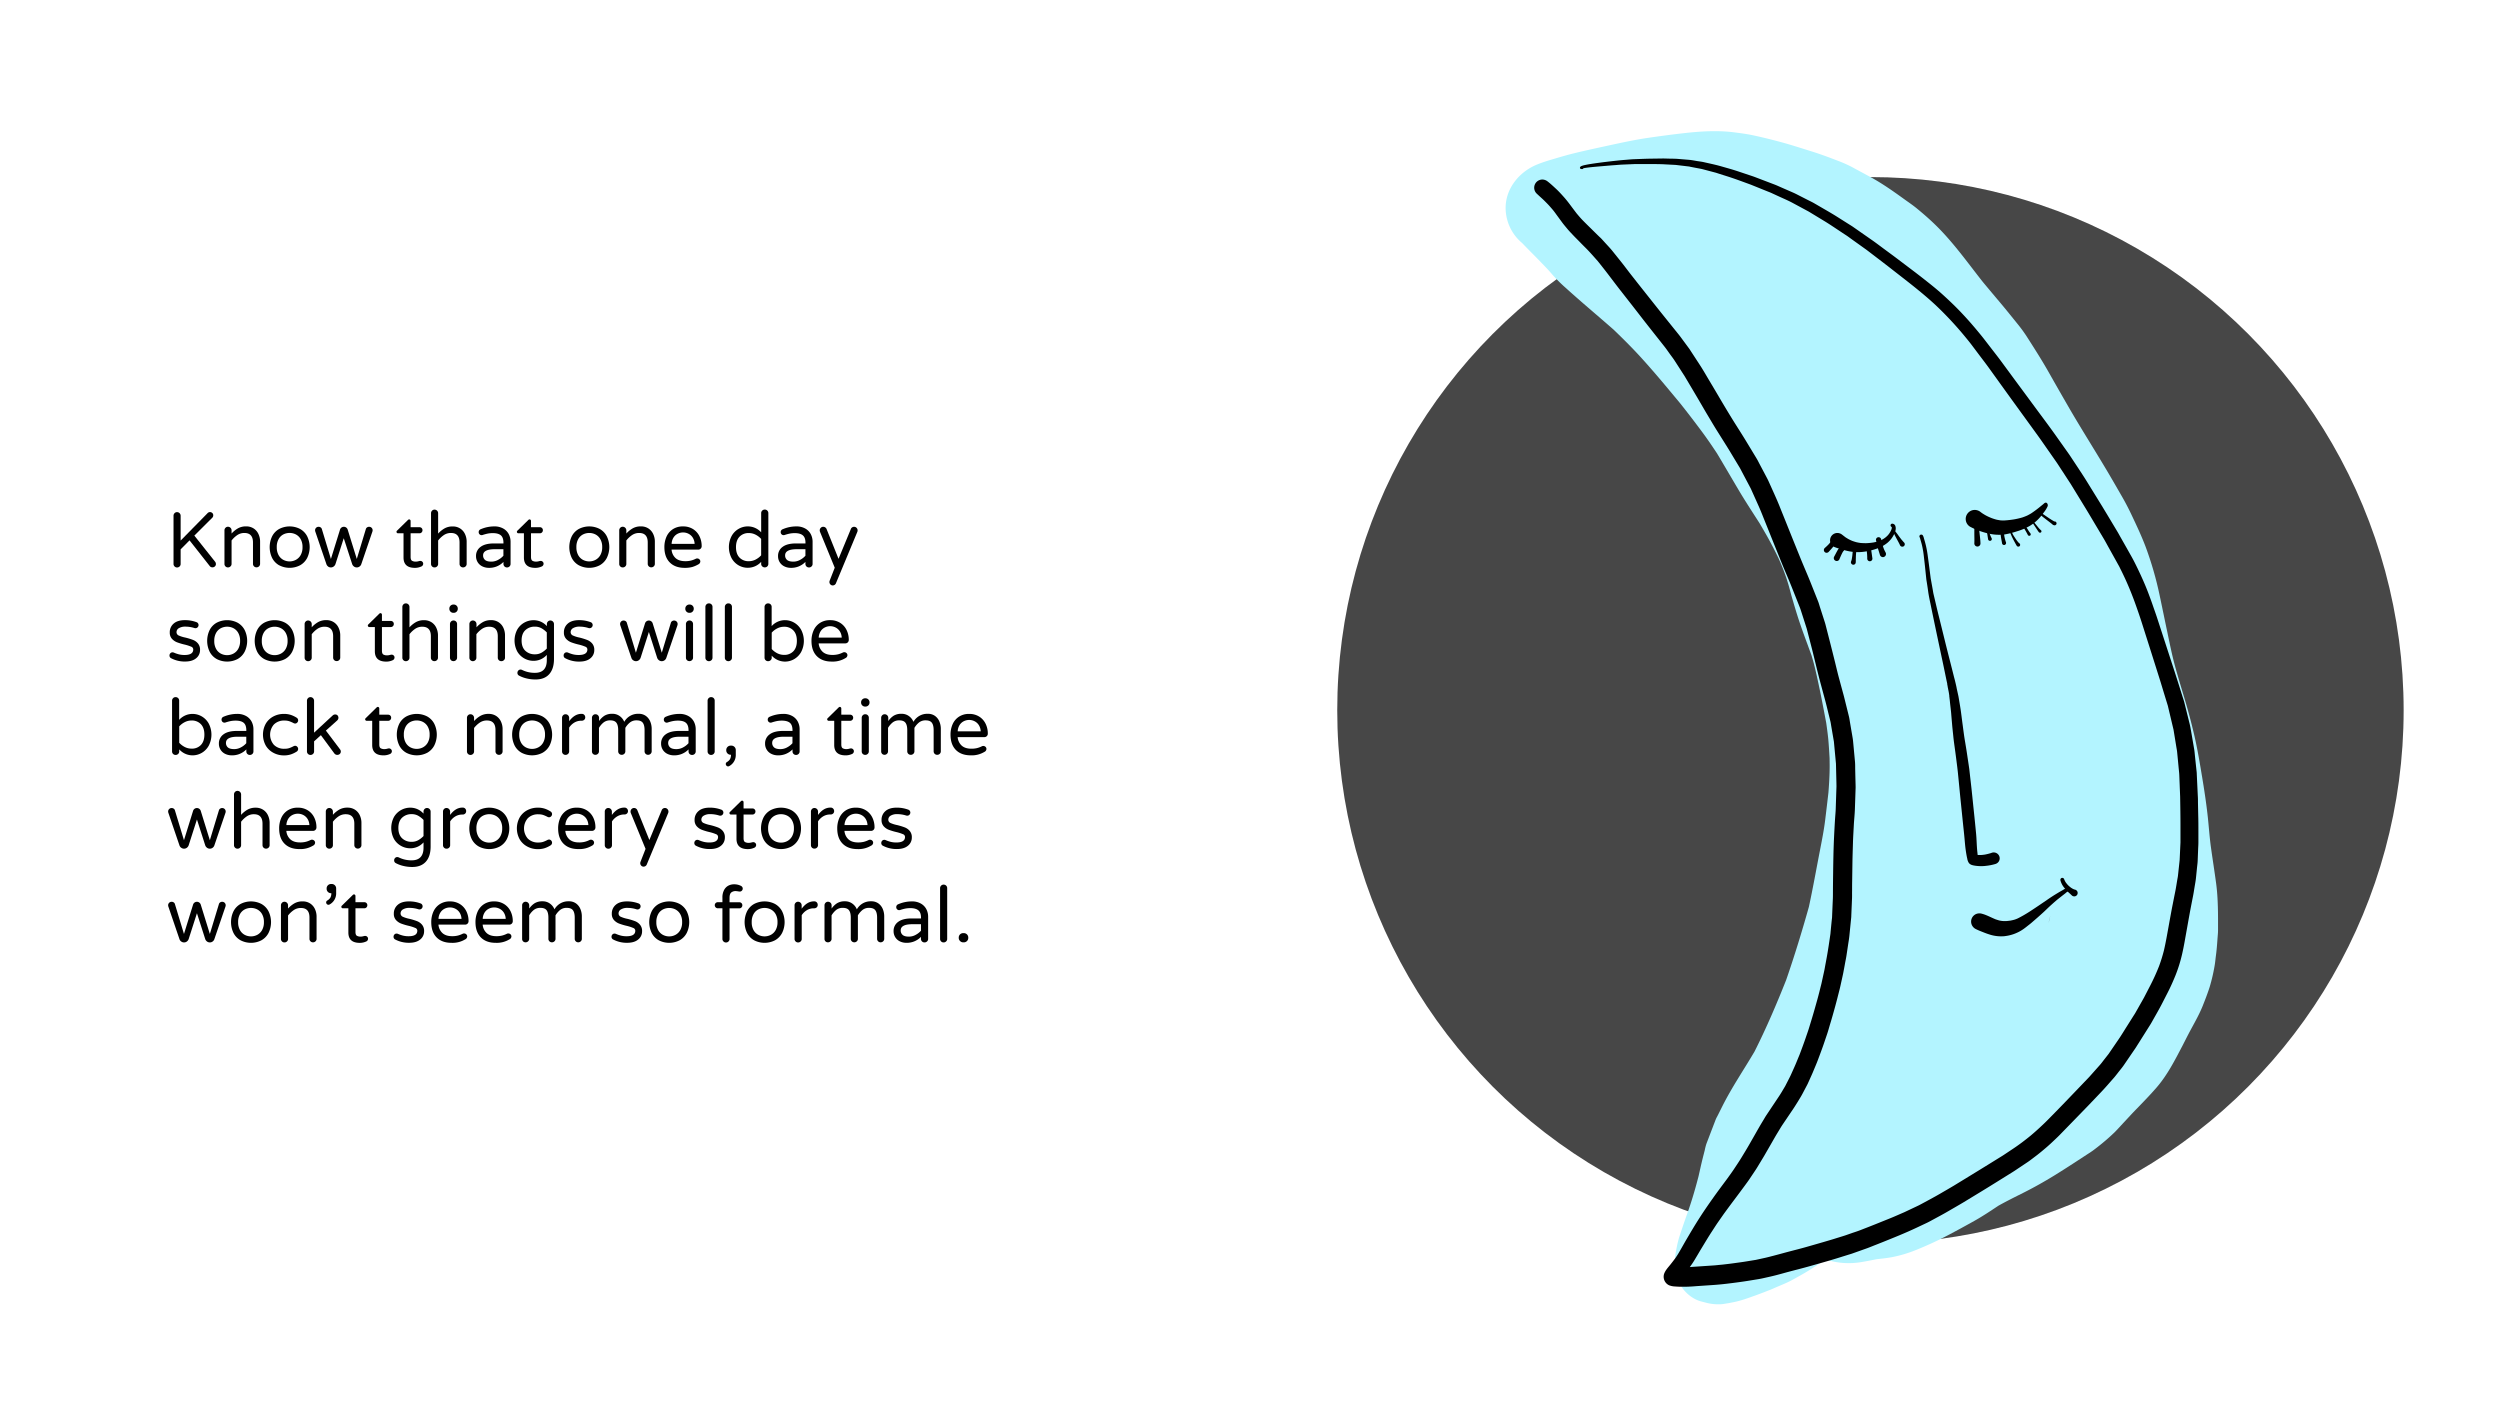 <svg id="Layer_1" data-name="Layer 1" xmlns="http://www.w3.org/2000/svg" viewBox="0 0 1920 1080"><defs><style>.cls-1{fill:#1a1a1a;opacity:0.8;}.cls-2{fill:#b3f4ff;}</style></defs><path d="M134.05,435a2.61,2.61,0,0,1-.78-1.92v-37a2.71,2.71,0,0,1,.78-1.95,2.56,2.56,0,0,1,1.92-.81,2.77,2.77,0,0,1,2.76,2.76v19.08l20.52-20.88a2.61,2.61,0,0,1,2-1,2.53,2.53,0,0,1,1.77.69,2.23,2.23,0,0,1,.75,1.71,2.52,2.52,0,0,1-.66,1.86l-13.86,13.8,15.9,20a2.79,2.79,0,0,1,.66,1.74,2.34,2.34,0,0,1-.72,1.86,2.61,2.61,0,0,1-1.92.78,2.52,2.52,0,0,1-2.16-1.08L145.57,415l-6.84,6.9v11.22a2.56,2.56,0,0,1-.81,1.92,2.71,2.71,0,0,1-1.95.78A2.61,2.61,0,0,1,134.05,435Z"/><path d="M173.17,435a2.61,2.61,0,0,1-.78-1.92V407.35a2.71,2.71,0,0,1,.78-2,2.56,2.56,0,0,1,1.92-.81,2.77,2.77,0,0,1,2.76,2.76v2.46a19.94,19.94,0,0,1,4.92-4,12.42,12.42,0,0,1,6.24-1.5,10.37,10.37,0,0,1,5.73,1.56,10.14,10.14,0,0,1,3.72,4.26,13.6,13.6,0,0,1,1.29,5.94v17a2.56,2.56,0,0,1-.81,1.92,2.71,2.71,0,0,1-1.95.78,2.66,2.66,0,0,1-2.7-2.7V416.65q0-7.32-6.6-7.32a9.55,9.55,0,0,0-5.37,1.56,19.44,19.44,0,0,0-4.47,4.2v18A2.56,2.56,0,0,1,177,435a2.71,2.71,0,0,1-1.95.78A2.61,2.61,0,0,1,173.17,435Z"/><path d="M214.33,434.11A13.46,13.46,0,0,1,209,428.5a19.21,19.21,0,0,1,0-16.62,13.46,13.46,0,0,1,5.37-5.61,17.44,17.44,0,0,1,16.14,0,13.65,13.65,0,0,1,5.4,5.61,18.94,18.94,0,0,1,0,16.62,13.65,13.65,0,0,1-5.4,5.61,17.44,17.44,0,0,1-16.14,0ZM227.14,430a9.16,9.16,0,0,0,3.72-3.6,12,12,0,0,0,1.47-6.24,11.88,11.88,0,0,0-1.47-6.18,9,9,0,0,0-3.72-3.57,10.52,10.52,0,0,0-4.71-1.11,10.64,10.64,0,0,0-4.77,1.11A8.78,8.78,0,0,0,214,414a12.08,12.08,0,0,0-1.44,6.18,12.21,12.21,0,0,0,1.44,6.24,9,9,0,0,0,3.69,3.6,10.41,10.41,0,0,0,4.77,1.14A10.29,10.29,0,0,0,227.14,430Z"/><path d="M252,435.07a3.66,3.66,0,0,1-1.32-1.8l-8.52-25a3.23,3.23,0,0,1-.18-1,2.66,2.66,0,0,1,2.7-2.7,2.74,2.74,0,0,1,1.53.45,2.21,2.21,0,0,1,.93,1.17l7,23.1,7-22.56a3.08,3.08,0,0,1,5.88,0l7,22.56,7-23.1a2.21,2.21,0,0,1,.93-1.17,2.74,2.74,0,0,1,1.53-.45,2.66,2.66,0,0,1,2.7,2.7,3.23,3.23,0,0,1-.18,1l-8.52,25a3.66,3.66,0,0,1-1.32,1.8,3.6,3.6,0,0,1-4.32,0,4,4,0,0,1-1.38-1.86L264,413.35l-6.36,19.86a4,4,0,0,1-1.38,1.86,3.6,3.6,0,0,1-4.32,0Z"/><path d="M309.91,428.17v-18.6h-4.26a1.13,1.13,0,0,1-1.14-1.14,1.25,1.25,0,0,1,.54-1l8.16-8a1.51,1.51,0,0,1,1-.54,1.06,1.06,0,0,1,.81.36,1.2,1.2,0,0,1,.33.84v4.8h6.78a2.26,2.26,0,0,1,2.34,2.34,2.3,2.3,0,0,1-.66,1.65,2.22,2.22,0,0,1-1.68.69h-6.78v18.12q0,2.34,1.11,3a5.59,5.59,0,0,0,2.79.63,8.32,8.32,0,0,0,2.4-.36l.51-.12a3.27,3.27,0,0,1,.69-.06,2.11,2.11,0,0,1,1.5.63,2,2,0,0,1,.66,1.53,2.27,2.27,0,0,1-1.38,2.1,11.74,11.74,0,0,1-5,1.08Q309.91,436.09,309.91,428.17Z"/><path d="M331.81,435a2.61,2.61,0,0,1-.78-1.92V394.15a2.71,2.71,0,0,1,.78-1.95,2.56,2.56,0,0,1,1.92-.81,2.77,2.77,0,0,1,2.76,2.76v15.66a19.94,19.94,0,0,1,4.92-4,12.42,12.42,0,0,1,6.24-1.5,10.37,10.37,0,0,1,5.73,1.56,10.14,10.14,0,0,1,3.72,4.26,13.6,13.6,0,0,1,1.29,5.94v17a2.56,2.56,0,0,1-.81,1.92,2.71,2.71,0,0,1-1.95.78,2.66,2.66,0,0,1-2.7-2.7V416.65q0-7.32-6.6-7.32a9.55,9.55,0,0,0-5.37,1.56,19.44,19.44,0,0,0-4.47,4.2v18a2.56,2.56,0,0,1-.81,1.92,2.71,2.71,0,0,1-1.95.78A2.61,2.61,0,0,1,331.81,435Z"/><path d="M370.48,435a8.52,8.52,0,0,1-3.57-3.15,8.68,8.68,0,0,1-1.32-4.77A8.41,8.41,0,0,1,369.1,420q3.51-2.64,10.29-2.64h7.26v-.48q0-4-1.95-5.7t-6.09-1.74a20.45,20.45,0,0,0-4.05.36,34,34,0,0,0-3.93,1.08,3.37,3.37,0,0,1-.78.12,2.13,2.13,0,0,1-1.56-.66,2.2,2.2,0,0,1-.66-1.62,2.31,2.31,0,0,1,1.56-2.28,26.39,26.39,0,0,1,10.38-2.16,13.55,13.55,0,0,1,7,1.68,10.56,10.56,0,0,1,4.2,4.35,12.65,12.65,0,0,1,1.35,5.79v17a2.56,2.56,0,0,1-.81,1.92,2.71,2.71,0,0,1-1.95.78,2.66,2.66,0,0,1-2.7-2.7v-1.56a15.07,15.07,0,0,1-11.28,4.56A11.15,11.15,0,0,1,370.48,435Zm12-5a14.18,14.18,0,0,0,4.14-3.21v-5h-6.54q-9.06,0-9.06,4.74a4.45,4.45,0,0,0,1.47,3.48q1.47,1.32,4.89,1.32A10.85,10.85,0,0,0,382.51,430Z"/><path d="M402.37,428.17v-18.6h-4.26a1.13,1.13,0,0,1-1.14-1.14,1.25,1.25,0,0,1,.54-1l8.16-8a1.51,1.51,0,0,1,1-.54,1.06,1.06,0,0,1,.81.36,1.2,1.2,0,0,1,.33.84v4.8h6.78a2.26,2.26,0,0,1,2.34,2.34,2.3,2.3,0,0,1-.66,1.65,2.22,2.22,0,0,1-1.68.69h-6.78v18.12q0,2.34,1.11,3a5.59,5.59,0,0,0,2.79.63,8.32,8.32,0,0,0,2.4-.36l.51-.12a3.27,3.27,0,0,1,.69-.06,2.11,2.11,0,0,1,1.5.63,2,2,0,0,1,.66,1.53,2.27,2.27,0,0,1-1.38,2.1,11.74,11.74,0,0,1-5,1.08Q402.37,436.09,402.37,428.17Z"/><path d="M444.49,434.11a13.46,13.46,0,0,1-5.37-5.61,19.21,19.21,0,0,1,0-16.62,13.46,13.46,0,0,1,5.37-5.61,17.44,17.44,0,0,1,16.14,0,13.65,13.65,0,0,1,5.4,5.61,18.94,18.94,0,0,1,0,16.62,13.65,13.65,0,0,1-5.4,5.61,17.44,17.44,0,0,1-16.14,0ZM457.3,430a9.16,9.16,0,0,0,3.72-3.6,12,12,0,0,0,1.47-6.24A11.88,11.88,0,0,0,461,414a9,9,0,0,0-3.72-3.57,10.52,10.52,0,0,0-4.71-1.11,10.64,10.64,0,0,0-4.77,1.11,8.78,8.78,0,0,0-3.69,3.57,12.08,12.08,0,0,0-1.44,6.18,12.21,12.21,0,0,0,1.44,6.24,9,9,0,0,0,3.69,3.6,10.41,10.41,0,0,0,4.77,1.14A10.29,10.29,0,0,0,457.3,430Z"/><path d="M476.35,435a2.57,2.57,0,0,1-.78-1.92V407.35a2.67,2.67,0,0,1,.78-2,2.55,2.55,0,0,1,1.92-.81,2.78,2.78,0,0,1,2.76,2.76v2.46a19.59,19.59,0,0,1,4.92-4,12.42,12.42,0,0,1,6.24-1.5,10.42,10.42,0,0,1,5.73,1.56,10.12,10.12,0,0,1,3.71,4.26,13.47,13.47,0,0,1,1.3,5.94v17a2.56,2.56,0,0,1-.81,1.92,2.73,2.73,0,0,1-1.95.78,2.68,2.68,0,0,1-2.71-2.7V416.65q0-7.32-6.59-7.32a9.53,9.53,0,0,0-5.37,1.56,19,19,0,0,0-4.47,4.2v18a2.53,2.53,0,0,1-.82,1.92,2.69,2.69,0,0,1-1.94.78A2.59,2.59,0,0,1,476.35,435Z"/><path d="M514.36,431.92q-4.11-4.17-4.11-11.73a19.55,19.55,0,0,1,1.55-7.86,13.38,13.38,0,0,1,4.81-5.82,13.76,13.76,0,0,1,8-2.22,14,14,0,0,1,7.68,2.07,13.46,13.46,0,0,1,4.92,5.52,17.1,17.1,0,0,1,1.68,7.53,2.62,2.62,0,0,1-2.76,2.7H515.77a9.81,9.81,0,0,0,3.11,6.54c1.76,1.56,4.23,2.34,7.39,2.34a18,18,0,0,0,4.41-.48,18.32,18.32,0,0,0,3.69-1.38,2.35,2.35,0,0,1,1.08-.24,2.4,2.4,0,0,1,1.67.66,2.15,2.15,0,0,1,.73,1.68,2.61,2.61,0,0,1-1.56,2.22,21.94,21.94,0,0,1-4.62,2,21.71,21.71,0,0,1-5.88.66Q518.45,436.09,514.36,431.92Zm19.1-14.25a9.52,9.52,0,0,0-1.52-4.92,8.26,8.26,0,0,0-3.33-2.91,9.15,9.15,0,0,0-8,0,8,8,0,0,0-3.3,2.91,9.6,9.6,0,0,0-1.5,4.92Z"/><path d="M567.27,434.2a14.34,14.34,0,0,1-5.4-5.52,18.45,18.45,0,0,1,0-17,14.34,14.34,0,0,1,5.4-5.52,14.07,14.07,0,0,1,7.05-1.89,13.79,13.79,0,0,1,10.26,4.56v-14.7a2.63,2.63,0,0,1,.81-2,2.71,2.71,0,0,1,2-.78,2.56,2.56,0,0,1,1.92.81,2.71,2.71,0,0,1,.78,1.95v38.94a2.66,2.66,0,0,1-2.7,2.7,2.71,2.71,0,0,1-2-.78,2.56,2.56,0,0,1-.81-1.92v-1.56a13.79,13.79,0,0,1-10.26,4.56A14.07,14.07,0,0,1,567.27,434.2Zm13-4.44a14.82,14.82,0,0,0,4.29-3.27v-12.6a14.82,14.82,0,0,0-4.29-3.27,11.33,11.33,0,0,0-5.19-1.23,9.43,9.43,0,0,0-7.14,2.82q-2.7,2.82-2.7,8t2.7,8A9.43,9.43,0,0,0,575.1,431,11.33,11.33,0,0,0,580.29,429.76Z"/><path d="M602.43,435a8.52,8.52,0,0,1-3.57-3.15,8.68,8.68,0,0,1-1.32-4.77,8.41,8.41,0,0,1,3.51-7.08q3.51-2.64,10.29-2.64h7.26v-.48q0-4-2-5.7t-6.09-1.74a20.45,20.45,0,0,0-4,.36,34,34,0,0,0-3.93,1.08,3.37,3.37,0,0,1-.78.12,2.13,2.13,0,0,1-1.56-.66,2.2,2.2,0,0,1-.66-1.62,2.31,2.31,0,0,1,1.56-2.28,26.39,26.39,0,0,1,10.38-2.16,13.55,13.55,0,0,1,7,1.68,10.56,10.56,0,0,1,4.2,4.35,12.65,12.65,0,0,1,1.35,5.79v17a2.56,2.56,0,0,1-.81,1.92,2.71,2.71,0,0,1-2,.78,2.66,2.66,0,0,1-2.7-2.7v-1.56a15.07,15.07,0,0,1-11.28,4.56A11.15,11.15,0,0,1,602.43,435Zm12-5a14.18,14.18,0,0,0,4.14-3.21v-5h-6.54q-9.06,0-9.06,4.74a4.45,4.45,0,0,0,1.47,3.48q1.47,1.32,4.89,1.32A10.85,10.85,0,0,0,614.46,430Z"/><path d="M637.71,448.81A2.59,2.59,0,0,1,637,447a2.72,2.72,0,0,1,.18-1l3.9-10-11.28-27.48a3.07,3.07,0,0,1-.24-1.14,2.71,2.71,0,0,1,.78-2,2.56,2.56,0,0,1,1.92-.81,2.62,2.62,0,0,1,1.53.48,2.72,2.72,0,0,1,1,1.2L644,429.19l9.42-22.8a2.62,2.62,0,0,1,2.52-1.8,2.56,2.56,0,0,1,1.92.81,2.71,2.71,0,0,1,.78,2,2.88,2.88,0,0,1-.18,1l-16.38,39.36a2.7,2.7,0,0,1-2.52,1.86A2.44,2.44,0,0,1,637.71,448.81Z"/><path d="M131.17,505.39a2.29,2.29,0,0,1-1-2,2.41,2.41,0,0,1,.66-1.68,2.18,2.18,0,0,1,1.68-.72,2.64,2.64,0,0,1,1.08.24,24.25,24.25,0,0,0,3.84,1.32,17.85,17.85,0,0,0,4.32.48q6.66,0,6.66-4.26a2.27,2.27,0,0,0-1.53-2.1,31.33,31.33,0,0,0-5-1.62,45.27,45.27,0,0,1-5.85-1.74,10.29,10.29,0,0,1-4-2.73,6.94,6.94,0,0,1-1.65-4.83,8.65,8.65,0,0,1,3-6.84q3-2.64,8.67-2.64a25,25,0,0,1,8.7,1.5,2.25,2.25,0,0,1,1.29.9,2.41,2.41,0,0,1,.45,1.38,2.35,2.35,0,0,1-.69,1.68,2.27,2.27,0,0,1-1.71.72,3.37,3.37,0,0,1-.78-.12,23,23,0,0,0-6.84-1.08,9.37,9.37,0,0,0-5.07,1.17,3.49,3.49,0,0,0-1.83,3,2.77,2.77,0,0,0,1.68,2.64,24,24,0,0,0,5.22,1.62,50,50,0,0,1,5.76,1.77,9.52,9.52,0,0,1,3.81,2.73,7.41,7.41,0,0,1,1.59,5,7.93,7.93,0,0,1-3,6.36q-3,2.52-8.55,2.52A22.32,22.32,0,0,1,131.17,505.39Z"/><path d="M166.39,506.11A13.46,13.46,0,0,1,161,500.5a19.21,19.21,0,0,1,0-16.62,13.46,13.46,0,0,1,5.37-5.61,17.44,17.44,0,0,1,16.14,0,13.65,13.65,0,0,1,5.4,5.61,18.94,18.94,0,0,1,0,16.62,13.65,13.65,0,0,1-5.4,5.61,17.44,17.44,0,0,1-16.14,0ZM179.2,502a9.16,9.16,0,0,0,3.72-3.6,12,12,0,0,0,1.47-6.24,11.88,11.88,0,0,0-1.47-6.18,9,9,0,0,0-3.72-3.57,10.52,10.52,0,0,0-4.71-1.11,10.64,10.64,0,0,0-4.77,1.11A8.78,8.78,0,0,0,166,486a12.08,12.08,0,0,0-1.44,6.18,12.21,12.21,0,0,0,1.44,6.24,9,9,0,0,0,3.69,3.6,10.41,10.41,0,0,0,4.77,1.14A10.29,10.29,0,0,0,179.2,502Z"/><path d="M202.87,506.11a13.46,13.46,0,0,1-5.37-5.61,19.21,19.21,0,0,1,0-16.62,13.46,13.46,0,0,1,5.37-5.61,17.44,17.44,0,0,1,16.14,0,13.65,13.65,0,0,1,5.4,5.61,18.94,18.94,0,0,1,0,16.62,13.65,13.65,0,0,1-5.4,5.61,17.44,17.44,0,0,1-16.14,0ZM215.68,502a9.16,9.16,0,0,0,3.72-3.6,12,12,0,0,0,1.47-6.24A11.88,11.88,0,0,0,219.4,486a9,9,0,0,0-3.72-3.57,10.52,10.52,0,0,0-4.71-1.11,10.64,10.64,0,0,0-4.77,1.11,8.78,8.78,0,0,0-3.69,3.57,12.08,12.08,0,0,0-1.44,6.18,12.21,12.21,0,0,0,1.44,6.24,9,9,0,0,0,3.69,3.6,10.41,10.41,0,0,0,4.77,1.14A10.29,10.29,0,0,0,215.68,502Z"/><path d="M234.73,507a2.61,2.61,0,0,1-.78-1.92V479.35a2.71,2.71,0,0,1,.78-2,2.56,2.56,0,0,1,1.92-.81,2.77,2.77,0,0,1,2.76,2.76v2.46a19.94,19.94,0,0,1,4.92-4,12.42,12.42,0,0,1,6.24-1.5,10.37,10.37,0,0,1,5.73,1.56,10.14,10.14,0,0,1,3.72,4.26,13.6,13.6,0,0,1,1.29,5.94v17a2.56,2.56,0,0,1-.81,1.92,2.71,2.71,0,0,1-1.95.78,2.66,2.66,0,0,1-2.7-2.7V488.65q0-7.32-6.6-7.32a9.55,9.55,0,0,0-5.37,1.56,19.44,19.44,0,0,0-4.47,4.2v18a2.56,2.56,0,0,1-.81,1.92,2.71,2.71,0,0,1-1.95.78A2.61,2.61,0,0,1,234.73,507Z"/><path d="M287.89,500.17v-18.6h-4.26a1.13,1.13,0,0,1-1.14-1.14,1.25,1.25,0,0,1,.54-1l8.16-8a1.51,1.51,0,0,1,1-.54,1.06,1.06,0,0,1,.81.36,1.2,1.2,0,0,1,.33.84v4.8h6.78a2.26,2.26,0,0,1,2.34,2.34,2.3,2.3,0,0,1-.66,1.65,2.22,2.22,0,0,1-1.68.69h-6.78v18.12q0,2.34,1.11,3a5.59,5.59,0,0,0,2.79.63,8.32,8.32,0,0,0,2.4-.36l.51-.12a3.27,3.27,0,0,1,.69-.06,2.11,2.11,0,0,1,1.5.63,2,2,0,0,1,.66,1.53,2.27,2.27,0,0,1-1.38,2.1,11.74,11.74,0,0,1-5,1.08Q287.89,508.09,287.89,500.17Z"/><path d="M309.79,507a2.61,2.61,0,0,1-.78-1.92V466.15a2.71,2.71,0,0,1,.78-1.95,2.56,2.56,0,0,1,1.92-.81,2.77,2.77,0,0,1,2.76,2.76v15.66a19.94,19.94,0,0,1,4.92-4,12.42,12.42,0,0,1,6.24-1.5,10.37,10.37,0,0,1,5.73,1.56,10.14,10.14,0,0,1,3.72,4.26,13.6,13.6,0,0,1,1.29,5.94v17a2.56,2.56,0,0,1-.81,1.92,2.71,2.71,0,0,1-1.95.78,2.66,2.66,0,0,1-2.7-2.7V488.65q0-7.32-6.6-7.32a9.55,9.55,0,0,0-5.37,1.56,19.44,19.44,0,0,0-4.47,4.2v18a2.56,2.56,0,0,1-.81,1.92,2.71,2.71,0,0,1-2,.78A2.61,2.61,0,0,1,309.79,507Z"/><path d="M346,469.75a3,3,0,0,1-.9-2.16v-.24a3.07,3.07,0,0,1,3.06-3.06h.36a3.07,3.07,0,0,1,3.06,3.06v.24a3.07,3.07,0,0,1-3.06,3.06h-.36A3,3,0,0,1,346,469.75Zm.36,37.26a2.61,2.61,0,0,1-.78-1.92V479.35a2.71,2.71,0,0,1,.78-2,2.56,2.56,0,0,1,1.92-.81,2.67,2.67,0,0,1,2.76,2.76v25.74a2.56,2.56,0,0,1-.81,1.92,2.71,2.71,0,0,1-1.95.78A2.61,2.61,0,0,1,346.33,507Z"/><path d="M361.27,507a2.61,2.61,0,0,1-.78-1.92V479.35a2.71,2.71,0,0,1,.78-2,2.56,2.56,0,0,1,1.92-.81,2.77,2.77,0,0,1,2.76,2.76v2.46a19.76,19.76,0,0,1,4.92-4,12.4,12.4,0,0,1,6.24-1.5,10.4,10.4,0,0,1,5.73,1.56,10.14,10.14,0,0,1,3.72,4.26,13.6,13.6,0,0,1,1.29,5.94v17A2.56,2.56,0,0,1,387,507a2.71,2.71,0,0,1-2,.78,2.66,2.66,0,0,1-2.7-2.7V488.65q0-7.32-6.6-7.32a9.55,9.55,0,0,0-5.37,1.56,19.24,19.24,0,0,0-4.47,4.2v18a2.56,2.56,0,0,1-.81,1.92,2.71,2.71,0,0,1-1.95.78A2.61,2.61,0,0,1,361.27,507Z"/><path d="M404.29,521a22.94,22.94,0,0,1-5.83-2.22,2.3,2.3,0,0,1-1.08-2.1,2.47,2.47,0,0,1,.7-1.71,2.22,2.22,0,0,1,1.71-.75,3,3,0,0,1,1.08.24,21.8,21.8,0,0,0,9.9,2.28q9.17,0,9.18-9.78v-4a13.57,13.57,0,0,1-10.26,4.56,14.5,14.5,0,0,1-6.88-1.77,14.34,14.34,0,0,1-5.48-5.28,18,18,0,0,1,0-17.1,14.34,14.34,0,0,1,5.48-5.28,14.5,14.5,0,0,1,6.88-1.77A13.57,13.57,0,0,1,420,480.85v-1.5a2.74,2.74,0,0,1,.77-2,2.56,2.56,0,0,1,1.92-.81,2.77,2.77,0,0,1,2.77,2.76v26.82c0,5-1.23,8.92-3.66,11.64s-5.93,4.08-10.45,4.08A28.27,28.27,0,0,1,404.29,521Zm11.51-19.68a18,18,0,0,0,4.15-3.24V485.71a18,18,0,0,0-4.15-3.24,10,10,0,0,0-5-1.2,10.23,10.23,0,0,0-7.36,2.73q-2.85,2.73-2.85,7.89t2.85,7.89a10.23,10.23,0,0,0,7.36,2.73A10,10,0,0,0,415.8,501.31Z"/><path d="M433.87,505.39a2.27,2.27,0,0,1-1-2,2.4,2.4,0,0,1,.65-1.68,2.2,2.2,0,0,1,1.69-.72,2.71,2.71,0,0,1,1.08.24,23.58,23.58,0,0,0,3.84,1.32,17.7,17.7,0,0,0,4.31.48c4.45,0,6.66-1.42,6.66-4.26a2.26,2.26,0,0,0-1.53-2.1,31,31,0,0,0-5-1.62,44.59,44.59,0,0,1-5.84-1.74,10.25,10.25,0,0,1-4-2.73,6.94,6.94,0,0,1-1.65-4.83,8.63,8.63,0,0,1,3-6.84c2-1.76,4.91-2.64,8.67-2.64a25,25,0,0,1,8.69,1.5,2.31,2.31,0,0,1,1.3.9,2.4,2.4,0,0,1-.24,3.06,2.3,2.3,0,0,1-1.71.72,3.44,3.44,0,0,1-.79-.12,22.93,22.93,0,0,0-6.83-1.08,9.38,9.38,0,0,0-5.08,1.17,3.49,3.49,0,0,0-1.83,3,2.79,2.79,0,0,0,1.68,2.64,23.93,23.93,0,0,0,5.23,1.62A50.43,50.43,0,0,1,451,491.5a9.62,9.62,0,0,1,3.82,2.73,7.46,7.46,0,0,1,1.59,5,7.93,7.93,0,0,1-3,6.36q-3,2.52-8.54,2.52A22.29,22.29,0,0,1,433.87,505.39Z"/><path d="M486.24,507.07a3.66,3.66,0,0,1-1.32-1.8l-8.52-25a3.54,3.54,0,0,1-.18-1,2.66,2.66,0,0,1,2.7-2.7,2.8,2.8,0,0,1,1.54.45,2.24,2.24,0,0,1,.92,1.17l7,23.1,7-22.56a3.08,3.08,0,0,1,5.88,0l7,22.56,7-23.1a2.21,2.21,0,0,1,.93-1.17,2.74,2.74,0,0,1,1.53-.45,2.66,2.66,0,0,1,2.7,2.7,3.51,3.51,0,0,1-.17,1l-8.53,25a3.66,3.66,0,0,1-1.32,1.8,3.6,3.6,0,0,1-4.32,0,4,4,0,0,1-1.38-1.86l-6.36-19.86-6.36,19.86a4,4,0,0,1-1.38,1.86,3.6,3.6,0,0,1-4.32,0Z"/><path d="M527.22,469.75a3,3,0,0,1-.9-2.16v-.24a3.07,3.07,0,0,1,3.06-3.06h.36a3.07,3.07,0,0,1,3.06,3.06v.24a3.07,3.07,0,0,1-3.06,3.06h-.36A3,3,0,0,1,527.22,469.75Zm.36,37.26a2.61,2.61,0,0,1-.78-1.92V479.35a2.71,2.71,0,0,1,.78-2,2.56,2.56,0,0,1,1.92-.81,2.67,2.67,0,0,1,2.76,2.76v25.74a2.56,2.56,0,0,1-.81,1.92,2.71,2.71,0,0,1-2,.78A2.61,2.61,0,0,1,527.58,507Z"/><path d="M542.52,507a2.61,2.61,0,0,1-.78-1.92V466.15a2.71,2.71,0,0,1,.78-1.95,2.56,2.56,0,0,1,1.92-.81,2.67,2.67,0,0,1,2.76,2.76v38.94a2.56,2.56,0,0,1-.81,1.92,2.71,2.71,0,0,1-1.95.78A2.61,2.61,0,0,1,542.52,507Z"/><path d="M557.46,507a2.61,2.61,0,0,1-.78-1.92V466.15a2.71,2.71,0,0,1,.78-1.95,2.56,2.56,0,0,1,1.92-.81,2.67,2.67,0,0,1,2.76,2.76v38.94a2.56,2.56,0,0,1-.81,1.92,2.71,2.71,0,0,1-2,.78A2.61,2.61,0,0,1,557.46,507Z"/><path d="M592.68,503.53v1.56a2.56,2.56,0,0,1-.81,1.92,2.71,2.71,0,0,1-2,.78,2.66,2.66,0,0,1-2.7-2.7V466.15a2.71,2.71,0,0,1,.78-1.95,2.56,2.56,0,0,1,1.92-.81,2.67,2.67,0,0,1,2.76,2.76v14.7a13.79,13.79,0,0,1,10.26-4.56,14.07,14.07,0,0,1,7,1.89,14.34,14.34,0,0,1,5.4,5.52,18.45,18.45,0,0,1,0,17,14.34,14.34,0,0,1-5.4,5.52,14.07,14.07,0,0,1-7,1.89A13.79,13.79,0,0,1,592.68,503.53Zm16.62-3.36q2.7-2.82,2.7-8t-2.7-8a9.43,9.43,0,0,0-7.14-2.82,11.33,11.33,0,0,0-5.19,1.23,14.82,14.82,0,0,0-4.29,3.27v12.6a14.82,14.82,0,0,0,4.29,3.27,11.33,11.33,0,0,0,5.19,1.23A9.43,9.43,0,0,0,609.3,500.17Z"/><path d="M627.33,503.92q-4.11-4.17-4.11-11.73a19.56,19.56,0,0,1,1.56-7.86,13.36,13.36,0,0,1,4.8-5.82,13.79,13.79,0,0,1,8-2.22,14,14,0,0,1,7.68,2.07,13.39,13.39,0,0,1,4.92,5.52,17,17,0,0,1,1.68,7.53,2.62,2.62,0,0,1-2.76,2.7H628.74a9.87,9.87,0,0,0,3.12,6.54q2.64,2.34,7.38,2.34a18,18,0,0,0,4.41-.48,18.32,18.32,0,0,0,3.69-1.38,2.38,2.38,0,0,1,1.08-.24,2.41,2.41,0,0,1,1.68.66,2.18,2.18,0,0,1,.72,1.68,2.59,2.59,0,0,1-1.56,2.22,18.74,18.74,0,0,1-10.5,2.64Q631.44,508.09,627.33,503.92Zm19.11-14.25a9.61,9.61,0,0,0-1.53-4.92,8.26,8.26,0,0,0-3.33-2.91,9.15,9.15,0,0,0-8,0,8.06,8.06,0,0,0-3.3,2.91,9.79,9.79,0,0,0-1.5,4.92Z"/><path d="M137.65,575.53v1.56a2.56,2.56,0,0,1-.81,1.92,2.71,2.71,0,0,1-2,.78,2.66,2.66,0,0,1-2.7-2.7V538.15a2.71,2.71,0,0,1,.78-1.95,2.56,2.56,0,0,1,1.92-.81,2.67,2.67,0,0,1,2.76,2.76v14.7a13.79,13.79,0,0,1,10.26-4.56,14.07,14.07,0,0,1,7.05,1.89,14.34,14.34,0,0,1,5.4,5.52,18.45,18.45,0,0,1,0,17,14.34,14.34,0,0,1-5.4,5.52,14.07,14.07,0,0,1-7.05,1.89A13.79,13.79,0,0,1,137.65,575.53Zm16.62-3.36q2.7-2.82,2.7-8t-2.7-8a9.43,9.43,0,0,0-7.14-2.82,11.33,11.33,0,0,0-5.19,1.23,14.82,14.82,0,0,0-4.29,3.27v12.6a14.82,14.82,0,0,0,4.29,3.27,11.33,11.33,0,0,0,5.19,1.23A9.43,9.43,0,0,0,154.27,572.17Z"/><path d="M173,579a8.52,8.52,0,0,1-3.57-3.15,8.68,8.68,0,0,1-1.32-4.77,8.41,8.41,0,0,1,3.51-7.08q3.51-2.64,10.29-2.64h7.26v-.48q0-4-1.95-5.7t-6.09-1.74a20.45,20.45,0,0,0-4.05.36,34,34,0,0,0-3.93,1.08,3.37,3.37,0,0,1-.78.12,2.13,2.13,0,0,1-1.56-.66,2.2,2.2,0,0,1-.66-1.62,2.31,2.31,0,0,1,1.56-2.28,26.39,26.39,0,0,1,10.38-2.16,13.55,13.55,0,0,1,7,1.68,10.56,10.56,0,0,1,4.2,4.35,12.65,12.65,0,0,1,1.35,5.79v17a2.56,2.56,0,0,1-.81,1.92,2.71,2.71,0,0,1-1.95.78,2.66,2.66,0,0,1-2.7-2.7v-1.56a15.07,15.07,0,0,1-11.28,4.56A11.15,11.15,0,0,1,173,579Zm12-5a14.18,14.18,0,0,0,4.14-3.21v-5h-6.54q-9.06,0-9.06,4.74A4.45,4.45,0,0,0,175,574q1.47,1.32,4.89,1.32A10.85,10.85,0,0,0,185,574Z"/><path d="M210,578.17a14.78,14.78,0,0,1-5.85-5.52,17.44,17.44,0,0,1,0-16.92,14.78,14.78,0,0,1,5.85-5.52,16.92,16.92,0,0,1,8-1.92,16.63,16.63,0,0,1,5.49.81,20.74,20.74,0,0,1,4.29,2.07,2.39,2.39,0,0,1,.51,3.75,2.11,2.11,0,0,1-1.59.75,2.74,2.74,0,0,1-1.32-.36,22.85,22.85,0,0,0-3.39-1.47,11.7,11.7,0,0,0-3.51-.45,10.88,10.88,0,0,0-8.1,3,11.9,11.9,0,0,0,0,15.66,10.88,10.88,0,0,0,8.1,3,11.7,11.7,0,0,0,3.51-.45,22.85,22.85,0,0,0,3.39-1.47,2.74,2.74,0,0,1,1.32-.36,2.11,2.11,0,0,1,1.59.75,2.39,2.39,0,0,1-.51,3.75,20.74,20.74,0,0,1-4.29,2.07,16.63,16.63,0,0,1-5.49.81A16.92,16.92,0,0,1,210,578.17Z"/><path d="M236.53,579a2.61,2.61,0,0,1-.78-1.92V538.15a2.71,2.71,0,0,1,.78-1.95,2.56,2.56,0,0,1,1.92-.81,2.77,2.77,0,0,1,2.76,2.76v24.54l14.28-13.2a2.76,2.76,0,0,1,1.8-.78,2.43,2.43,0,0,1,2,.78,2.87,2.87,0,0,1,.63,1.86,2.94,2.94,0,0,1-1,2l-8.64,7.74,10.86,14.4a2.63,2.63,0,0,1,.6,1.62,2.49,2.49,0,0,1-.78,1.92,2.81,2.81,0,0,1-2,.72,2.66,2.66,0,0,1-1.2-.3,3,3,0,0,1-1-.84l-10.32-14-5.22,4.74v7.74a2.56,2.56,0,0,1-.81,1.92,2.71,2.71,0,0,1-2,.78A2.61,2.61,0,0,1,236.53,579Z"/><path d="M285.85,572.17v-18.6h-4.26a1.13,1.13,0,0,1-1.14-1.14,1.25,1.25,0,0,1,.54-1l8.16-8a1.51,1.51,0,0,1,1-.54,1.06,1.06,0,0,1,.81.36,1.2,1.2,0,0,1,.33.84v4.8h6.78a2.26,2.26,0,0,1,2.34,2.34,2.3,2.3,0,0,1-.66,1.65,2.22,2.22,0,0,1-1.68.69h-6.78v18.12q0,2.34,1.11,3a5.59,5.59,0,0,0,2.79.63,8.32,8.32,0,0,0,2.4-.36l.51-.12a3.27,3.27,0,0,1,.69-.06,2.11,2.11,0,0,1,1.5.63,2,2,0,0,1,.66,1.53,2.27,2.27,0,0,1-1.38,2.1,11.74,11.74,0,0,1-5,1.08Q285.85,580.09,285.85,572.17Z"/><path d="M312,578.11a13.46,13.46,0,0,1-5.37-5.61,19.21,19.21,0,0,1,0-16.62,13.46,13.46,0,0,1,5.37-5.61,17.44,17.44,0,0,1,16.14,0,13.65,13.65,0,0,1,5.4,5.61,18.94,18.94,0,0,1,0,16.62,13.65,13.65,0,0,1-5.4,5.61,17.44,17.44,0,0,1-16.14,0ZM324.76,574a9.16,9.16,0,0,0,3.72-3.6,12,12,0,0,0,1.47-6.24,11.88,11.88,0,0,0-1.47-6.18,9,9,0,0,0-3.72-3.57,10.52,10.52,0,0,0-4.71-1.11,10.64,10.64,0,0,0-4.77,1.11,8.78,8.78,0,0,0-3.69,3.57,12.08,12.08,0,0,0-1.44,6.18,12.21,12.21,0,0,0,1.44,6.24,9,9,0,0,0,3.69,3.6,10.41,10.41,0,0,0,4.77,1.14A10.29,10.29,0,0,0,324.76,574Z"/><path d="M359.41,579a2.61,2.61,0,0,1-.78-1.92V551.35a2.71,2.71,0,0,1,.78-2,2.56,2.56,0,0,1,1.92-.81,2.77,2.77,0,0,1,2.76,2.76v2.46a19.94,19.94,0,0,1,4.92-4,12.42,12.42,0,0,1,6.24-1.5,10.37,10.37,0,0,1,5.73,1.56,10.14,10.14,0,0,1,3.72,4.26,13.6,13.6,0,0,1,1.29,5.94v17a2.56,2.56,0,0,1-.81,1.92,2.71,2.71,0,0,1-1.95.78,2.66,2.66,0,0,1-2.7-2.7V560.65q0-7.32-6.6-7.32a9.55,9.55,0,0,0-5.37,1.56,19.44,19.44,0,0,0-4.47,4.2v18a2.56,2.56,0,0,1-.81,1.92,2.71,2.71,0,0,1-1.95.78A2.61,2.61,0,0,1,359.41,579Z"/><path d="M400.57,578.11a13.46,13.46,0,0,1-5.37-5.61,19.21,19.21,0,0,1,0-16.62,13.46,13.46,0,0,1,5.37-5.61,17.44,17.44,0,0,1,16.14,0,13.65,13.65,0,0,1,5.4,5.61,18.94,18.94,0,0,1,0,16.62,13.65,13.65,0,0,1-5.4,5.61,17.44,17.44,0,0,1-16.14,0ZM413.38,574a9.16,9.16,0,0,0,3.72-3.6,12,12,0,0,0,1.47-6.24A11.88,11.88,0,0,0,417.1,558a9,9,0,0,0-3.72-3.57,10.52,10.52,0,0,0-4.71-1.11,10.64,10.64,0,0,0-4.77,1.11,8.78,8.78,0,0,0-3.69,3.57,12.08,12.08,0,0,0-1.44,6.18,12.21,12.21,0,0,0,1.44,6.24,9,9,0,0,0,3.69,3.6,10.41,10.41,0,0,0,4.77,1.14A10.29,10.29,0,0,0,413.38,574Z"/><path d="M432.43,579a2.61,2.61,0,0,1-.78-1.92V551.35a2.71,2.71,0,0,1,.78-2,2.56,2.56,0,0,1,1.92-.81,2.77,2.77,0,0,1,2.76,2.76v2.58q4.2-5.64,9.42-5.64h.3a2.54,2.54,0,0,1,1.89.78,2.71,2.71,0,0,1,.75,1.92,2.42,2.42,0,0,1-.78,1.86,2.81,2.81,0,0,1-2,.72h-.3a10.21,10.21,0,0,0-5.28,1.41,12.16,12.16,0,0,0-4,3.87v18.24a2.56,2.56,0,0,1-.81,1.92,2.71,2.71,0,0,1-1.95.78A2.61,2.61,0,0,1,432.43,579Z"/><path d="M455.41,579a2.58,2.58,0,0,1-.79-1.92V551.35a2.68,2.68,0,0,1,.79-2,2.53,2.53,0,0,1,1.92-.81,2.77,2.77,0,0,1,2.76,2.76v2.46a14.91,14.91,0,0,1,4-4,11,11,0,0,1,6.16-1.56,9.28,9.28,0,0,1,5.75,1.8,10,10,0,0,1,3.42,4.38,12.1,12.1,0,0,1,11.05-6.18,9.11,9.11,0,0,1,5.61,1.68,10.1,10.1,0,0,1,3.33,4.32,14.44,14.44,0,0,1,1.08,5.52v17.28a2.53,2.53,0,0,1-.82,1.92,2.69,2.69,0,0,1-1.94.78,2.66,2.66,0,0,1-2.7-2.7v-16.2q0-3.9-1.38-5.73c-.93-1.22-2.5-1.83-4.74-1.83a7.9,7.9,0,0,0-5.07,1.59,15.41,15.41,0,0,0-3.58,4.17v18a2.55,2.55,0,0,1-.8,1.92,2.73,2.73,0,0,1-2,.78,2.65,2.65,0,0,1-2.69-2.7v-16.2c0-2.6-.47-4.51-1.39-5.73s-2.5-1.83-4.74-1.83a7.91,7.91,0,0,0-5.06,1.59,15,15,0,0,0-3.57,4.17v18a2.56,2.56,0,0,1-.81,1.92,2.73,2.73,0,0,1-1.95.78A2.58,2.58,0,0,1,455.41,579Z"/><path d="M512.62,579a8.54,8.54,0,0,1-3.58-3.15,8.76,8.76,0,0,1-1.32-4.77,8.42,8.42,0,0,1,3.52-7.08c2.34-1.76,5.76-2.64,10.29-2.64h7.26v-.48c0-2.64-.66-4.54-1.95-5.7s-3.33-1.74-6.09-1.74a20.38,20.38,0,0,0-4,.36,34,34,0,0,0-3.93,1.08,3.37,3.37,0,0,1-.78.12,2.12,2.12,0,0,1-1.56-.66,2.16,2.16,0,0,1-.66-1.62,2.31,2.31,0,0,1,1.56-2.28,26.35,26.35,0,0,1,10.38-2.16,13.6,13.6,0,0,1,7,1.68,10.62,10.62,0,0,1,4.2,4.35,12.78,12.78,0,0,1,1.35,5.79v17a2.6,2.6,0,0,1-.81,1.92,2.73,2.73,0,0,1-2,.78,2.66,2.66,0,0,1-2.7-2.7v-1.56a15.09,15.09,0,0,1-11.28,4.56A11.12,11.12,0,0,1,512.62,579Zm12-5a14.18,14.18,0,0,0,4.14-3.21v-5h-6.54q-9.06,0-9.06,4.74a4.42,4.42,0,0,0,1.47,3.48c1,.88,2.61,1.32,4.88,1.32A10.92,10.92,0,0,0,524.65,574Z"/><path d="M544.21,579a2.57,2.57,0,0,1-.78-1.92V538.15a2.67,2.67,0,0,1,.78-1.95,2.54,2.54,0,0,1,1.91-.81,2.65,2.65,0,0,1,2.76,2.76v38.94a2.55,2.55,0,0,1-.8,1.92,2.73,2.73,0,0,1-2,.78A2.59,2.59,0,0,1,544.21,579Z"/><path d="M557.91,588a1.78,1.78,0,0,1-.51-1.26,1.69,1.69,0,0,1,.9-1.5,6.85,6.85,0,0,0,2.28-2.1,6.4,6.4,0,0,0,.79-3.48h-.25a3.38,3.38,0,0,1-3.36-3.36V576a3.38,3.38,0,0,1,3.36-3.36h.6a3.38,3.38,0,0,1,3.36,3.36v3.54a9.65,9.65,0,0,1-4.92,8.76,1.89,1.89,0,0,1-1,.3A1.63,1.63,0,0,1,557.91,588Z"/><path d="M592.47,579a8.52,8.52,0,0,1-3.57-3.15,8.68,8.68,0,0,1-1.32-4.77,8.41,8.41,0,0,1,3.51-7.08q3.51-2.64,10.29-2.64h7.26v-.48q0-4-1.95-5.7t-6.09-1.74a20.45,20.45,0,0,0-4.05.36,34,34,0,0,0-3.93,1.08,3.37,3.37,0,0,1-.78.12,2.13,2.13,0,0,1-1.56-.66,2.2,2.2,0,0,1-.66-1.62,2.31,2.31,0,0,1,1.56-2.28,26.39,26.39,0,0,1,10.38-2.16,13.55,13.55,0,0,1,7,1.68,10.56,10.56,0,0,1,4.2,4.35,12.65,12.65,0,0,1,1.35,5.79v17a2.56,2.56,0,0,1-.81,1.92,2.71,2.71,0,0,1-1.95.78,2.66,2.66,0,0,1-2.7-2.7v-1.56a15.07,15.07,0,0,1-11.28,4.56A11.15,11.15,0,0,1,592.47,579Zm12-5a14.18,14.18,0,0,0,4.14-3.21v-5H602.1q-9.06,0-9.06,4.74a4.45,4.45,0,0,0,1.47,3.48q1.47,1.32,4.89,1.32A10.85,10.85,0,0,0,604.5,574Z"/><path d="M640.68,572.17v-18.6h-4.26a1.13,1.13,0,0,1-1.14-1.14,1.25,1.25,0,0,1,.54-1l8.16-8a1.51,1.51,0,0,1,1-.54,1.06,1.06,0,0,1,.81.36,1.2,1.2,0,0,1,.33.84v4.8h6.78a2.26,2.26,0,0,1,2.34,2.34,2.3,2.3,0,0,1-.66,1.65,2.22,2.22,0,0,1-1.68.69h-6.78v18.12q0,2.34,1.11,3a5.59,5.59,0,0,0,2.79.63,8.32,8.32,0,0,0,2.4-.36l.51-.12a3.27,3.27,0,0,1,.69-.06,2.11,2.11,0,0,1,1.5.63,2,2,0,0,1,.66,1.53,2.27,2.27,0,0,1-1.38,2.1,11.74,11.74,0,0,1-5,1.08Q640.68,580.09,640.68,572.17Z"/><path d="M662.22,541.75a3,3,0,0,1-.9-2.16v-.24a3.07,3.07,0,0,1,3.06-3.06h.36a3.07,3.07,0,0,1,3.06,3.06v.24a3.07,3.07,0,0,1-3.06,3.06h-.36A3,3,0,0,1,662.22,541.75Zm.36,37.26a2.61,2.61,0,0,1-.78-1.92V551.35a2.71,2.71,0,0,1,.78-2,2.56,2.56,0,0,1,1.92-.81,2.67,2.67,0,0,1,2.76,2.76v25.74a2.56,2.56,0,0,1-.81,1.92,2.71,2.71,0,0,1-2,.78A2.61,2.61,0,0,1,662.58,579Z"/><path d="M677.52,579a2.61,2.61,0,0,1-.78-1.92V551.35a2.71,2.71,0,0,1,.78-2,2.56,2.56,0,0,1,1.92-.81,2.77,2.77,0,0,1,2.76,2.76v2.46a15,15,0,0,1,4-4,11,11,0,0,1,6.15-1.56,9.33,9.33,0,0,1,5.76,1.8,10,10,0,0,1,3.42,4.38,12.09,12.09,0,0,1,11-6.18,9.11,9.11,0,0,1,5.61,1.68,10,10,0,0,1,3.33,4.32,14.44,14.44,0,0,1,1.08,5.52v17.28a2.56,2.56,0,0,1-.81,1.92,2.71,2.71,0,0,1-2,.78,2.66,2.66,0,0,1-2.7-2.7v-16.2q0-3.9-1.38-5.73t-4.74-1.83a7.92,7.92,0,0,0-5.07,1.59,15.38,15.38,0,0,0-3.57,4.17v18a2.56,2.56,0,0,1-.81,1.92,2.71,2.71,0,0,1-2,.78,2.66,2.66,0,0,1-2.7-2.7v-16.2q0-3.9-1.38-5.73t-4.74-1.83a7.92,7.92,0,0,0-5.07,1.59,15.38,15.38,0,0,0-3.57,4.17v18a2.56,2.56,0,0,1-.81,1.92,2.71,2.71,0,0,1-1.95.78A2.61,2.61,0,0,1,677.52,579Z"/><path d="M734.07,575.92Q730,571.75,730,564.19a19.56,19.56,0,0,1,1.56-7.86,13.36,13.36,0,0,1,4.8-5.82,13.79,13.79,0,0,1,8-2.22,14,14,0,0,1,7.68,2.07,13.39,13.39,0,0,1,4.92,5.52,17,17,0,0,1,1.68,7.53,2.62,2.62,0,0,1-2.76,2.7H735.48a9.87,9.87,0,0,0,3.12,6.54Q741.24,575,746,575a18,18,0,0,0,4.41-.48,18.32,18.32,0,0,0,3.69-1.38,2.38,2.38,0,0,1,1.08-.24,2.41,2.41,0,0,1,1.68.66,2.18,2.18,0,0,1,.72,1.68,2.59,2.59,0,0,1-1.56,2.22,18.74,18.74,0,0,1-10.5,2.64Q738.18,580.09,734.07,575.92Zm19.11-14.25a9.61,9.61,0,0,0-1.53-4.92,8.26,8.26,0,0,0-3.33-2.91,9.15,9.15,0,0,0-8,0,8.06,8.06,0,0,0-3.3,2.91,9.79,9.79,0,0,0-1.5,4.92Z"/><path d="M139.15,651.07a3.66,3.66,0,0,1-1.32-1.8l-8.52-25a3.23,3.23,0,0,1-.18-1,2.66,2.66,0,0,1,2.7-2.7,2.74,2.74,0,0,1,1.53.45,2.21,2.21,0,0,1,.93,1.17l7,23.1,7-22.56a3.08,3.08,0,0,1,5.88,0l7,22.56,7-23.1a2.21,2.21,0,0,1,.93-1.17,2.74,2.74,0,0,1,1.53-.45,2.66,2.66,0,0,1,2.7,2.7,3.23,3.23,0,0,1-.18,1l-8.52,25a3.66,3.66,0,0,1-1.32,1.8,3.6,3.6,0,0,1-4.32,0,4,4,0,0,1-1.38-1.86l-6.36-19.86-6.36,19.86a4,4,0,0,1-1.38,1.86,3.6,3.6,0,0,1-4.32,0Z"/><path d="M180.49,651a2.61,2.61,0,0,1-.78-1.92V610.15a2.71,2.71,0,0,1,.78-1.95,2.56,2.56,0,0,1,1.92-.81,2.77,2.77,0,0,1,2.76,2.76v15.66a19.94,19.94,0,0,1,4.92-4,12.42,12.42,0,0,1,6.24-1.5,10.37,10.37,0,0,1,5.73,1.56,10.14,10.14,0,0,1,3.72,4.26,13.6,13.6,0,0,1,1.29,5.94v17a2.56,2.56,0,0,1-.81,1.92,2.71,2.71,0,0,1-1.95.78,2.66,2.66,0,0,1-2.7-2.7V632.65q0-7.32-6.6-7.32a9.55,9.55,0,0,0-5.37,1.56,19.44,19.44,0,0,0-4.47,4.2v18a2.56,2.56,0,0,1-.81,1.92,2.71,2.71,0,0,1-2,.78A2.61,2.61,0,0,1,180.49,651Z"/><path d="M218.5,647.92q-4.11-4.17-4.11-11.73a19.56,19.56,0,0,1,1.56-7.86,13.36,13.36,0,0,1,4.8-5.82,13.79,13.79,0,0,1,8-2.22,14,14,0,0,1,7.68,2.07,13.39,13.39,0,0,1,4.92,5.52,17,17,0,0,1,1.68,7.53,2.62,2.62,0,0,1-2.76,2.7H219.91a9.87,9.87,0,0,0,3.12,6.54q2.64,2.34,7.38,2.34a18,18,0,0,0,4.41-.48,18.32,18.32,0,0,0,3.69-1.38,2.38,2.38,0,0,1,1.08-.24,2.41,2.41,0,0,1,1.68.66,2.18,2.18,0,0,1,.72,1.68,2.59,2.59,0,0,1-1.56,2.22,18.74,18.74,0,0,1-10.5,2.64Q222.61,652.09,218.5,647.92Zm19.11-14.25a9.61,9.61,0,0,0-1.53-4.92,8.26,8.26,0,0,0-3.33-2.91,9.15,9.15,0,0,0-8,0,8.06,8.06,0,0,0-3.3,2.91,9.79,9.79,0,0,0-1.5,4.92Z"/><path d="M251,651a2.61,2.61,0,0,1-.78-1.92V623.35a2.71,2.71,0,0,1,.78-2,2.56,2.56,0,0,1,1.92-.81,2.77,2.77,0,0,1,2.76,2.76v2.46a19.94,19.94,0,0,1,4.92-4,12.42,12.42,0,0,1,6.24-1.5,10.37,10.37,0,0,1,5.73,1.56,10.14,10.14,0,0,1,3.72,4.26,13.6,13.6,0,0,1,1.29,5.94v17a2.56,2.56,0,0,1-.81,1.92,2.71,2.71,0,0,1-1.95.78,2.66,2.66,0,0,1-2.7-2.7V632.65q0-7.32-6.6-7.32a9.55,9.55,0,0,0-5.37,1.56,19.44,19.44,0,0,0-4.47,4.2v18a2.56,2.56,0,0,1-.81,1.92,2.71,2.71,0,0,1-2,.78A2.61,2.61,0,0,1,251,651Z"/><path d="M309.61,665a23,23,0,0,1-5.82-2.22,2.28,2.28,0,0,1-1.08-2.1,2.46,2.46,0,0,1,.69-1.71,2.23,2.23,0,0,1,1.71-.75,3,3,0,0,1,1.08.24,21.83,21.83,0,0,0,9.9,2.28q9.18,0,9.18-9.78v-4A13.54,13.54,0,0,1,315,651.49a14.46,14.46,0,0,1-6.87-1.77,14.3,14.3,0,0,1-5.49-5.28,18,18,0,0,1,0-17.1,14.3,14.3,0,0,1,5.49-5.28,14.46,14.46,0,0,1,6.87-1.77,13.54,13.54,0,0,1,10.26,4.56v-1.5a2.71,2.71,0,0,1,.78-2,2.56,2.56,0,0,1,1.92-.81,2.77,2.77,0,0,1,2.76,2.76v26.82q0,7.56-3.66,11.64t-10.44,4.08A28.4,28.4,0,0,1,309.61,665Zm11.52-19.68a18,18,0,0,0,4.14-3.24V629.71a18,18,0,0,0-4.14-3.24,10.08,10.08,0,0,0-5-1.2A10.19,10.19,0,0,0,308.8,628q-2.85,2.73-2.85,7.89t2.85,7.89a10.19,10.19,0,0,0,7.35,2.73A10.08,10.08,0,0,0,321.13,645.31Z"/><path d="M341,651a2.61,2.61,0,0,1-.78-1.92V623.35a2.71,2.71,0,0,1,.78-2,2.56,2.56,0,0,1,1.92-.81,2.77,2.77,0,0,1,2.76,2.76v2.58q4.2-5.64,9.42-5.64h.3a2.51,2.51,0,0,1,1.89.78A2.66,2.66,0,0,1,358,623a2.42,2.42,0,0,1-.78,1.86,2.81,2.81,0,0,1-2,.72H355a10.23,10.23,0,0,0-5.28,1.41,12.16,12.16,0,0,0-4,3.87v18.24a2.56,2.56,0,0,1-.81,1.92,2.71,2.71,0,0,1-1.95.78A2.61,2.61,0,0,1,341,651Z"/><path d="M367.69,650.11a13.46,13.46,0,0,1-5.37-5.61,19.21,19.21,0,0,1,0-16.62,13.46,13.46,0,0,1,5.37-5.61,17.44,17.44,0,0,1,16.14,0,13.65,13.65,0,0,1,5.4,5.61,18.94,18.94,0,0,1,0,16.62,13.65,13.65,0,0,1-5.4,5.61,17.44,17.44,0,0,1-16.14,0ZM380.5,646a9.16,9.16,0,0,0,3.72-3.6,12,12,0,0,0,1.47-6.24,11.88,11.88,0,0,0-1.47-6.18,9,9,0,0,0-3.72-3.57,10.52,10.52,0,0,0-4.71-1.11,10.64,10.64,0,0,0-4.77,1.11,8.78,8.78,0,0,0-3.69,3.57,12.08,12.08,0,0,0-1.44,6.18,12.21,12.21,0,0,0,1.44,6.24A9,9,0,0,0,371,646a10.41,10.41,0,0,0,4.77,1.14A10.29,10.29,0,0,0,380.5,646Z"/><path d="M405,650.17a14.78,14.78,0,0,1-5.85-5.52,17.44,17.44,0,0,1,0-16.92,14.78,14.78,0,0,1,5.85-5.52,16.92,16.92,0,0,1,8-1.92,16.63,16.63,0,0,1,5.49.81,20.74,20.74,0,0,1,4.29,2.07,2.39,2.39,0,0,1,.51,3.75,2.11,2.11,0,0,1-1.59.75,2.74,2.74,0,0,1-1.32-.36,22.85,22.85,0,0,0-3.39-1.47,11.7,11.7,0,0,0-3.51-.45,10.88,10.88,0,0,0-8.1,3,11.9,11.9,0,0,0,0,15.66,10.88,10.88,0,0,0,8.1,3,11.7,11.7,0,0,0,3.51-.45,22.85,22.85,0,0,0,3.39-1.47,2.74,2.74,0,0,1,1.32-.36,2.11,2.11,0,0,1,1.59.75,2.39,2.39,0,0,1-.51,3.75,20.74,20.74,0,0,1-4.29,2.07,16.63,16.63,0,0,1-5.49.81A16.92,16.92,0,0,1,405,650.17Z"/><path d="M432.76,647.92q-4.11-4.17-4.11-11.73a19.56,19.56,0,0,1,1.56-7.86,13.36,13.36,0,0,1,4.8-5.82,13.79,13.79,0,0,1,8-2.22,14,14,0,0,1,7.68,2.07,13.39,13.39,0,0,1,4.92,5.52,17,17,0,0,1,1.68,7.53,2.62,2.62,0,0,1-2.76,2.7H434.17a9.87,9.87,0,0,0,3.12,6.54q2.64,2.34,7.38,2.34a18,18,0,0,0,4.41-.48,18.32,18.32,0,0,0,3.69-1.38,2.38,2.38,0,0,1,1.08-.24,2.41,2.41,0,0,1,1.68.66,2.18,2.18,0,0,1,.72,1.68,2.59,2.59,0,0,1-1.56,2.22,18.74,18.74,0,0,1-10.5,2.64Q436.87,652.09,432.76,647.92Zm19.11-14.25a9.61,9.61,0,0,0-1.53-4.92,8.26,8.26,0,0,0-3.33-2.91,9.15,9.15,0,0,0-8,0,8,8,0,0,0-3.3,2.91,9.79,9.79,0,0,0-1.5,4.92Z"/><path d="M465.25,651a2.57,2.57,0,0,1-.78-1.92V623.35a2.67,2.67,0,0,1,.78-2,2.56,2.56,0,0,1,1.92-.81,2.77,2.77,0,0,1,2.76,2.76v2.58c2.79-3.76,5.94-5.64,9.42-5.64h.3a2.53,2.53,0,0,1,1.89.78,2.66,2.66,0,0,1,.75,1.92,2.42,2.42,0,0,1-.78,1.86,2.81,2.81,0,0,1-2,.72h-.3A10.21,10.21,0,0,0,474,627a12.16,12.16,0,0,0-4,3.87v18.24a2.56,2.56,0,0,1-.81,1.92,2.73,2.73,0,0,1-1.95.78A2.61,2.61,0,0,1,465.25,651Z"/><path d="M492.46,664.81a2.59,2.59,0,0,1-.75-1.86,2.94,2.94,0,0,1,.17-1l3.91-10L484.5,624.49a3,3,0,0,1-.23-1.14,2.74,2.74,0,0,1,.77-2,2.58,2.58,0,0,1,1.92-.81,2.75,2.75,0,0,1,2.52,1.68l9.24,22.92,9.42-22.8a2.62,2.62,0,0,1,2.53-1.8,2.55,2.55,0,0,1,1.91.81,2.72,2.72,0,0,1,.79,2,3.12,3.12,0,0,1-.18,1L496.8,663.73a2.7,2.7,0,0,1-2.51,1.86A2.43,2.43,0,0,1,492.46,664.81Z"/><path d="M534.24,649.39a2.29,2.29,0,0,1-1-2,2.41,2.41,0,0,1,.66-1.68,2.18,2.18,0,0,1,1.68-.72,2.64,2.64,0,0,1,1.08.24,24.25,24.25,0,0,0,3.84,1.32,17.85,17.85,0,0,0,4.32.48q6.66,0,6.66-4.26a2.27,2.27,0,0,0-1.53-2.1,31.33,31.33,0,0,0-5-1.62,45.27,45.27,0,0,1-5.85-1.74,10.29,10.29,0,0,1-4-2.73,6.94,6.94,0,0,1-1.65-4.83,8.65,8.65,0,0,1,3-6.84q3-2.64,8.67-2.64a25,25,0,0,1,8.7,1.5,2.25,2.25,0,0,1,1.29.9,2.41,2.41,0,0,1,.45,1.38,2.35,2.35,0,0,1-.69,1.68,2.27,2.27,0,0,1-1.71.72,3.37,3.37,0,0,1-.78-.12,23,23,0,0,0-6.84-1.08,9.37,9.37,0,0,0-5.07,1.17,3.49,3.49,0,0,0-1.83,3,2.77,2.77,0,0,0,1.68,2.64,24,24,0,0,0,5.22,1.62,50,50,0,0,1,5.76,1.77,9.52,9.52,0,0,1,3.81,2.73,7.41,7.41,0,0,1,1.59,5,7.93,7.93,0,0,1-3,6.36q-3,2.52-8.55,2.52A22.32,22.32,0,0,1,534.24,649.39Z"/><path d="M565.62,644.17v-18.6h-4.26a1.13,1.13,0,0,1-1.14-1.14,1.25,1.25,0,0,1,.54-1l8.16-8a1.51,1.51,0,0,1,1-.54,1.06,1.06,0,0,1,.81.36,1.2,1.2,0,0,1,.33.84v4.8h6.78a2.26,2.26,0,0,1,2.34,2.34,2.3,2.3,0,0,1-.66,1.65,2.22,2.22,0,0,1-1.68.69h-6.78v18.12q0,2.34,1.11,3a5.59,5.59,0,0,0,2.79.63,8.32,8.32,0,0,0,2.4-.36l.51-.12a3.27,3.27,0,0,1,.69-.06,2.11,2.11,0,0,1,1.5.63,2,2,0,0,1,.66,1.53,2.27,2.27,0,0,1-1.38,2.1,11.74,11.74,0,0,1-5,1.08Q565.62,652.09,565.62,644.17Z"/><path d="M591.72,650.11a13.46,13.46,0,0,1-5.37-5.61,19.21,19.21,0,0,1,0-16.62,13.46,13.46,0,0,1,5.37-5.61,17.44,17.44,0,0,1,16.14,0,13.65,13.65,0,0,1,5.4,5.61,18.94,18.94,0,0,1,0,16.62,13.65,13.65,0,0,1-5.4,5.61,17.44,17.44,0,0,1-16.14,0ZM604.53,646a9.16,9.16,0,0,0,3.72-3.6,12,12,0,0,0,1.47-6.24,11.88,11.88,0,0,0-1.47-6.18,9,9,0,0,0-3.72-3.57,10.52,10.52,0,0,0-4.71-1.11,10.64,10.64,0,0,0-4.77,1.11,8.78,8.78,0,0,0-3.69,3.57,12.08,12.08,0,0,0-1.44,6.18,12.21,12.21,0,0,0,1.44,6.24,9,9,0,0,0,3.69,3.6,10.41,10.41,0,0,0,4.77,1.14A10.29,10.29,0,0,0,604.53,646Z"/><path d="M623.58,651a2.61,2.61,0,0,1-.78-1.92V623.35a2.71,2.71,0,0,1,.78-2,2.56,2.56,0,0,1,1.92-.81,2.77,2.77,0,0,1,2.76,2.76v2.58q4.2-5.64,9.42-5.64h.3a2.51,2.51,0,0,1,1.89.78,2.66,2.66,0,0,1,.75,1.92,2.42,2.42,0,0,1-.78,1.86,2.81,2.81,0,0,1-2,.72h-.3a10.23,10.23,0,0,0-5.28,1.41,12.16,12.16,0,0,0-4,3.87v18.24a2.56,2.56,0,0,1-.81,1.92,2.71,2.71,0,0,1-2,.78A2.61,2.61,0,0,1,623.58,651Z"/><path d="M647.13,647.92Q643,643.75,643,636.19a19.56,19.56,0,0,1,1.56-7.86,13.36,13.36,0,0,1,4.8-5.82,13.79,13.79,0,0,1,8-2.22,14,14,0,0,1,7.68,2.07,13.39,13.39,0,0,1,4.92,5.52,17,17,0,0,1,1.68,7.53,2.62,2.62,0,0,1-2.76,2.7H648.54a9.87,9.87,0,0,0,3.12,6.54Q654.3,647,659,647a18,18,0,0,0,4.41-.48,18.32,18.32,0,0,0,3.69-1.38,2.38,2.38,0,0,1,1.08-.24,2.41,2.41,0,0,1,1.68.66,2.18,2.18,0,0,1,.72,1.68,2.59,2.59,0,0,1-1.56,2.22,18.74,18.74,0,0,1-10.5,2.64Q651.24,652.09,647.13,647.92Zm19.11-14.25a9.61,9.61,0,0,0-1.53-4.92,8.26,8.26,0,0,0-3.33-2.91,9.15,9.15,0,0,0-8,0,8.06,8.06,0,0,0-3.3,2.91,9.79,9.79,0,0,0-1.5,4.92Z"/><path d="M677.82,649.39a2.29,2.29,0,0,1-1-2,2.41,2.41,0,0,1,.66-1.68,2.18,2.18,0,0,1,1.68-.72,2.64,2.64,0,0,1,1.08.24,24.25,24.25,0,0,0,3.84,1.32,17.85,17.85,0,0,0,4.32.48q6.66,0,6.66-4.26a2.27,2.27,0,0,0-1.53-2.1,31.33,31.33,0,0,0-5-1.62,45.27,45.27,0,0,1-5.85-1.74,10.29,10.29,0,0,1-4-2.73,6.94,6.94,0,0,1-1.65-4.83,8.65,8.65,0,0,1,3-6.84q3-2.64,8.67-2.64a25,25,0,0,1,8.7,1.5,2.25,2.25,0,0,1,1.29.9,2.41,2.41,0,0,1,.45,1.38,2.35,2.35,0,0,1-.69,1.68,2.27,2.27,0,0,1-1.71.72,3.37,3.37,0,0,1-.78-.12,23,23,0,0,0-6.84-1.08,9.37,9.37,0,0,0-5.07,1.17,3.49,3.49,0,0,0-1.83,3,2.77,2.77,0,0,0,1.68,2.64,24,24,0,0,0,5.22,1.62,50,50,0,0,1,5.76,1.77,9.52,9.52,0,0,1,3.81,2.73,7.41,7.41,0,0,1,1.59,5,7.93,7.93,0,0,1-3,6.36q-3,2.52-8.55,2.52A22.32,22.32,0,0,1,677.82,649.39Z"/><path d="M139.15,723.07a3.66,3.66,0,0,1-1.32-1.8l-8.52-25a3.23,3.23,0,0,1-.18-1,2.66,2.66,0,0,1,2.7-2.7,2.74,2.74,0,0,1,1.53.45,2.21,2.21,0,0,1,.93,1.17l7,23.1,7-22.56a3.08,3.08,0,0,1,5.88,0l7,22.56,7-23.1a2.21,2.21,0,0,1,.93-1.17,2.74,2.74,0,0,1,1.53-.45,2.66,2.66,0,0,1,2.7,2.7,3.23,3.23,0,0,1-.18,1l-8.52,25a3.66,3.66,0,0,1-1.32,1.8,3.6,3.6,0,0,1-4.32,0,4,4,0,0,1-1.38-1.86l-6.36-19.86-6.36,19.86a4,4,0,0,1-1.38,1.86,3.6,3.6,0,0,1-4.32,0Z"/><path d="M184.69,722.11a13.46,13.46,0,0,1-5.37-5.61,19.21,19.21,0,0,1,0-16.62,13.46,13.46,0,0,1,5.37-5.61,17.44,17.44,0,0,1,16.14,0,13.65,13.65,0,0,1,5.4,5.61,18.94,18.94,0,0,1,0,16.62,13.65,13.65,0,0,1-5.4,5.61,17.44,17.44,0,0,1-16.14,0ZM197.5,718a9.16,9.16,0,0,0,3.72-3.6,12,12,0,0,0,1.47-6.24,11.88,11.88,0,0,0-1.47-6.18,9,9,0,0,0-3.72-3.57,10.52,10.52,0,0,0-4.71-1.11,10.64,10.64,0,0,0-4.77,1.11,8.78,8.78,0,0,0-3.69,3.57,12.08,12.08,0,0,0-1.44,6.18,12.21,12.21,0,0,0,1.44,6.24A9,9,0,0,0,188,718a10.41,10.41,0,0,0,4.77,1.14A10.29,10.29,0,0,0,197.5,718Z"/><path d="M216.55,723a2.61,2.61,0,0,1-.78-1.92V695.35a2.71,2.71,0,0,1,.78-2,2.56,2.56,0,0,1,1.92-.81,2.77,2.77,0,0,1,2.76,2.76v2.46a19.94,19.94,0,0,1,4.92-4,12.42,12.42,0,0,1,6.24-1.5,10.37,10.37,0,0,1,5.73,1.56,10.14,10.14,0,0,1,3.72,4.26,13.6,13.6,0,0,1,1.29,5.94v17a2.56,2.56,0,0,1-.81,1.92,2.71,2.71,0,0,1-1.95.78,2.66,2.66,0,0,1-2.7-2.7V704.65q0-7.32-6.6-7.32a9.55,9.55,0,0,0-5.37,1.56,19.44,19.44,0,0,0-4.47,4.2v18a2.56,2.56,0,0,1-.81,1.92,2.71,2.71,0,0,1-1.95.78A2.61,2.61,0,0,1,216.55,723Z"/><path d="M251,694.33a1.78,1.78,0,0,1-.51-1.26,1.67,1.67,0,0,1,.9-1.5,6.85,6.85,0,0,0,2.28-2.1,6.41,6.41,0,0,0,.78-3.48h-.24a3.38,3.38,0,0,1-3.36-3.36v-.36a3.38,3.38,0,0,1,3.36-3.36h.6a3.38,3.38,0,0,1,3.36,3.36v3.54a9.65,9.65,0,0,1-4.92,8.76,1.89,1.89,0,0,1-1,.3A1.63,1.63,0,0,1,251,694.33Z"/><path d="M267.55,716.17v-18.6h-4.26a1.13,1.13,0,0,1-1.14-1.14,1.25,1.25,0,0,1,.54-1l8.16-8a1.51,1.51,0,0,1,1-.54,1.06,1.06,0,0,1,.81.36,1.2,1.2,0,0,1,.33.84v4.8h6.78a2.26,2.26,0,0,1,2.34,2.34,2.3,2.3,0,0,1-.66,1.65,2.22,2.22,0,0,1-1.68.69H273v18.12q0,2.34,1.11,3a5.59,5.59,0,0,0,2.79.63,8.32,8.32,0,0,0,2.4-.36l.51-.12a3.27,3.27,0,0,1,.69-.06,2.11,2.11,0,0,1,1.5.63,2,2,0,0,1,.66,1.53,2.27,2.27,0,0,1-1.38,2.1,11.74,11.74,0,0,1-5,1.08Q267.55,724.09,267.55,716.17Z"/><path d="M303.25,721.39a2.29,2.29,0,0,1-1-2,2.41,2.41,0,0,1,.66-1.68,2.18,2.18,0,0,1,1.68-.72,2.64,2.64,0,0,1,1.08.24,24.25,24.25,0,0,0,3.84,1.32,17.85,17.85,0,0,0,4.32.48q6.66,0,6.66-4.26a2.27,2.27,0,0,0-1.53-2.1,31.33,31.33,0,0,0-5-1.62,45.27,45.27,0,0,1-5.85-1.74,10.29,10.29,0,0,1-4-2.73,6.94,6.94,0,0,1-1.65-4.83,8.65,8.65,0,0,1,3-6.84q3-2.64,8.67-2.64a25,25,0,0,1,8.7,1.5,2.25,2.25,0,0,1,1.29.9,2.41,2.41,0,0,1,.45,1.38,2.35,2.35,0,0,1-.69,1.68,2.27,2.27,0,0,1-1.71.72,3.37,3.37,0,0,1-.78-.12,23,23,0,0,0-6.84-1.08,9.37,9.37,0,0,0-5.07,1.17,3.49,3.49,0,0,0-1.83,3,2.77,2.77,0,0,0,1.68,2.64,24,24,0,0,0,5.22,1.62,50,50,0,0,1,5.76,1.77,9.52,9.52,0,0,1,3.81,2.73,7.41,7.41,0,0,1,1.59,5,7.93,7.93,0,0,1-3,6.36q-3,2.52-8.55,2.52A22.32,22.32,0,0,1,303.25,721.39Z"/><path d="M335.32,719.92q-4.11-4.17-4.11-11.73a19.56,19.56,0,0,1,1.56-7.86,13.36,13.36,0,0,1,4.8-5.82,13.79,13.79,0,0,1,8-2.22,14,14,0,0,1,7.68,2.07,13.39,13.39,0,0,1,4.92,5.52,17,17,0,0,1,1.68,7.53,2.62,2.62,0,0,1-2.76,2.7H336.73a9.87,9.87,0,0,0,3.12,6.54q2.64,2.34,7.38,2.34a18,18,0,0,0,4.41-.48,18.32,18.32,0,0,0,3.69-1.38,2.38,2.38,0,0,1,1.08-.24,2.41,2.41,0,0,1,1.68.66,2.18,2.18,0,0,1,.72,1.68,2.59,2.59,0,0,1-1.56,2.22,18.74,18.74,0,0,1-10.5,2.64Q339.43,724.09,335.32,719.92Zm19.11-14.25a9.61,9.61,0,0,0-1.53-4.92,8.26,8.26,0,0,0-3.33-2.91,9.15,9.15,0,0,0-8,0,8.06,8.06,0,0,0-3.3,2.91,9.79,9.79,0,0,0-1.5,4.92Z"/><path d="M369.28,719.92q-4.11-4.17-4.11-11.73a19.56,19.56,0,0,1,1.56-7.86,13.36,13.36,0,0,1,4.8-5.82,13.79,13.79,0,0,1,8-2.22,14,14,0,0,1,7.68,2.07,13.39,13.39,0,0,1,4.92,5.52,17,17,0,0,1,1.68,7.53,2.62,2.62,0,0,1-2.76,2.7H370.69a9.87,9.87,0,0,0,3.12,6.54q2.64,2.34,7.38,2.34a18,18,0,0,0,4.41-.48,18.32,18.32,0,0,0,3.69-1.38,2.38,2.38,0,0,1,1.08-.24,2.41,2.41,0,0,1,1.68.66,2.18,2.18,0,0,1,.72,1.68,2.59,2.59,0,0,1-1.56,2.22,18.74,18.74,0,0,1-10.5,2.64Q373.39,724.09,369.28,719.92Zm19.11-14.25a9.61,9.61,0,0,0-1.53-4.92,8.26,8.26,0,0,0-3.33-2.91,9.15,9.15,0,0,0-8,0,8.06,8.06,0,0,0-3.3,2.91,9.79,9.79,0,0,0-1.5,4.92Z"/><path d="M401.77,723a2.61,2.61,0,0,1-.78-1.92V695.35a2.71,2.71,0,0,1,.78-2,2.56,2.56,0,0,1,1.92-.81,2.77,2.77,0,0,1,2.76,2.76v2.46a15,15,0,0,1,4.05-4,11,11,0,0,1,6.15-1.56,9.33,9.33,0,0,1,5.76,1.8,10,10,0,0,1,3.42,4.38,12.09,12.09,0,0,1,11-6.18,9.11,9.11,0,0,1,5.61,1.68,10,10,0,0,1,3.33,4.32,14.44,14.44,0,0,1,1.08,5.52v17.28a2.56,2.56,0,0,1-.81,1.92,2.71,2.71,0,0,1-1.95.78,2.66,2.66,0,0,1-2.7-2.7v-16.2q0-3.9-1.38-5.73t-4.74-1.83a7.92,7.92,0,0,0-5.07,1.59,15.38,15.38,0,0,0-3.57,4.17v18a2.56,2.56,0,0,1-.81,1.92,2.71,2.71,0,0,1-1.95.78,2.66,2.66,0,0,1-2.7-2.7v-16.2q0-3.9-1.38-5.73t-4.74-1.83a7.92,7.92,0,0,0-5.07,1.59,15.38,15.38,0,0,0-3.57,4.17v18a2.56,2.56,0,0,1-.81,1.92,2.71,2.71,0,0,1-1.95.78A2.61,2.61,0,0,1,401.77,723Z"/><path d="M470.65,721.39a2.29,2.29,0,0,1-1-2,2.41,2.41,0,0,1,.66-1.68A2.18,2.18,0,0,1,472,717a2.64,2.64,0,0,1,1.08.24,24.25,24.25,0,0,0,3.84,1.32,17.85,17.85,0,0,0,4.32.48q6.66,0,6.66-4.26a2.27,2.27,0,0,0-1.53-2.1,31.33,31.33,0,0,0-5-1.62,45.27,45.27,0,0,1-5.85-1.74,10.29,10.29,0,0,1-4-2.73,6.94,6.94,0,0,1-1.65-4.83,8.65,8.65,0,0,1,3-6.84q3-2.64,8.67-2.64a25.05,25.05,0,0,1,8.7,1.5,2.25,2.25,0,0,1,1.29.9,2.41,2.41,0,0,1,.45,1.38,2.35,2.35,0,0,1-.69,1.68,2.27,2.27,0,0,1-1.71.72,3.37,3.37,0,0,1-.78-.12,23,23,0,0,0-6.84-1.08,9.37,9.37,0,0,0-5.07,1.17,3.49,3.49,0,0,0-1.83,3,2.77,2.77,0,0,0,1.68,2.64,23.8,23.8,0,0,0,5.22,1.62,50,50,0,0,1,5.76,1.77,9.52,9.52,0,0,1,3.81,2.73,7.41,7.41,0,0,1,1.59,5,7.93,7.93,0,0,1-3,6.36q-3,2.52-8.55,2.52A22.32,22.32,0,0,1,470.65,721.39Z"/><path d="M505.87,722.11a13.46,13.46,0,0,1-5.37-5.61,19.21,19.21,0,0,1,0-16.62,13.46,13.46,0,0,1,5.37-5.61,17.44,17.44,0,0,1,16.14,0,13.71,13.71,0,0,1,5.4,5.61,18.94,18.94,0,0,1,0,16.62,13.71,13.71,0,0,1-5.4,5.61,17.44,17.44,0,0,1-16.14,0ZM518.68,718a9.16,9.16,0,0,0,3.72-3.6,12,12,0,0,0,1.47-6.24A11.88,11.88,0,0,0,522.4,702a9,9,0,0,0-3.72-3.57,10.52,10.52,0,0,0-4.71-1.11,10.64,10.64,0,0,0-4.77,1.11,8.78,8.78,0,0,0-3.69,3.57,12.08,12.08,0,0,0-1.44,6.18,12.21,12.21,0,0,0,1.44,6.24,9,9,0,0,0,3.69,3.6,10.41,10.41,0,0,0,4.77,1.14A10.29,10.29,0,0,0,518.68,718Z"/><path d="M555.6,723a2.61,2.61,0,0,1-.78-1.92V697.57h-3.53a2.34,2.34,0,0,1-2.34-2.34,2.22,2.22,0,0,1,.68-1.68,2.31,2.31,0,0,1,1.66-.66h3.53v-3.48a11.92,11.92,0,0,1,1.3-5.91,7.92,7.92,0,0,1,3.35-3.36,9.49,9.49,0,0,1,4.35-1,11.48,11.48,0,0,1,5.22,1.2,2.69,2.69,0,0,1,1,.87,2.22,2.22,0,0,1-.28,2.82,2.08,2.08,0,0,1-1.55.69,5.7,5.7,0,0,1-1.39-.18c-1-.12-1.5-.18-1.61-.18a5.27,5.27,0,0,0-3.7,1.14c-.82.76-1.22,2.14-1.22,4.14v3.3h7.5a2.26,2.26,0,0,1,2.33,2.34,2.3,2.3,0,0,1-.66,1.65,2.22,2.22,0,0,1-1.67.69h-7.5v23.52a2.57,2.57,0,0,1-.82,1.92,2.7,2.7,0,0,1-1.94.78A2.62,2.62,0,0,1,555.6,723Z"/><path d="M579.12,722.11a13.46,13.46,0,0,1-5.37-5.61,19.21,19.21,0,0,1,0-16.62,13.46,13.46,0,0,1,5.37-5.61,17.44,17.44,0,0,1,16.14,0,13.65,13.65,0,0,1,5.4,5.61,18.94,18.94,0,0,1,0,16.62,13.65,13.65,0,0,1-5.4,5.61,17.44,17.44,0,0,1-16.14,0ZM591.93,718a9.16,9.16,0,0,0,3.72-3.6,12,12,0,0,0,1.47-6.24,11.88,11.88,0,0,0-1.47-6.18,9,9,0,0,0-3.72-3.57,10.65,10.65,0,0,0-9.47,0,8.8,8.8,0,0,0-3.7,3.57,12.08,12.08,0,0,0-1.44,6.18,12.21,12.21,0,0,0,1.44,6.24,9,9,0,0,0,3.7,3.6,10.4,10.4,0,0,0,9.47,0Z"/><path d="M611,723a2.61,2.61,0,0,1-.78-1.92V695.35a2.71,2.71,0,0,1,.78-2,2.56,2.56,0,0,1,1.92-.81,2.77,2.77,0,0,1,2.76,2.76v2.58q4.2-5.64,9.42-5.64h.3a2.51,2.51,0,0,1,1.89.78A2.66,2.66,0,0,1,628,695a2.42,2.42,0,0,1-.78,1.86,2.81,2.81,0,0,1-2,.72H625a10.23,10.23,0,0,0-5.28,1.41,12.16,12.16,0,0,0-4,3.87v18.24a2.56,2.56,0,0,1-.81,1.92,2.71,2.71,0,0,1-2,.78A2.61,2.61,0,0,1,611,723Z"/><path d="M634,723a2.61,2.61,0,0,1-.78-1.92V695.35a2.71,2.71,0,0,1,.78-2,2.56,2.56,0,0,1,1.92-.81,2.77,2.77,0,0,1,2.76,2.76v2.46a15,15,0,0,1,4.05-4,11,11,0,0,1,6.15-1.56,9.33,9.33,0,0,1,5.76,1.8,10,10,0,0,1,3.42,4.38,12.09,12.09,0,0,1,11-6.18,9.11,9.11,0,0,1,5.61,1.68,10,10,0,0,1,3.33,4.32,14.44,14.44,0,0,1,1.08,5.52v17.28a2.56,2.56,0,0,1-.81,1.92,2.71,2.71,0,0,1-1.95.78,2.66,2.66,0,0,1-2.7-2.7v-16.2q0-3.9-1.38-5.73t-4.74-1.83a7.92,7.92,0,0,0-5.07,1.59,15.38,15.38,0,0,0-3.57,4.17v18a2.56,2.56,0,0,1-.81,1.92,2.71,2.71,0,0,1-1.95.78,2.66,2.66,0,0,1-2.7-2.7v-16.2q0-3.9-1.38-5.73t-4.74-1.83a7.92,7.92,0,0,0-5.07,1.59,15.38,15.38,0,0,0-3.57,4.17v18a2.56,2.56,0,0,1-.81,1.92,2.71,2.71,0,0,1-2,.78A2.61,2.61,0,0,1,634,723Z"/><path d="M691.17,723a8.52,8.52,0,0,1-3.57-3.15,8.68,8.68,0,0,1-1.32-4.77,8.41,8.41,0,0,1,3.51-7.08q3.51-2.64,10.29-2.64h7.26v-.48q0-4-2-5.7t-6.09-1.74a20.45,20.45,0,0,0-4,.36,34,34,0,0,0-3.93,1.08,3.37,3.37,0,0,1-.78.12,2.13,2.13,0,0,1-1.56-.66,2.2,2.2,0,0,1-.66-1.62,2.31,2.31,0,0,1,1.56-2.28,26.39,26.39,0,0,1,10.38-2.16,13.55,13.55,0,0,1,7,1.68,10.56,10.56,0,0,1,4.2,4.35,12.65,12.65,0,0,1,1.35,5.79v17A2.56,2.56,0,0,1,712,723a2.71,2.71,0,0,1-2,.78,2.66,2.66,0,0,1-2.7-2.7v-1.56a15.07,15.07,0,0,1-11.28,4.56A11.15,11.15,0,0,1,691.17,723Zm12-5a14.18,14.18,0,0,0,4.14-3.21v-5H700.8q-9.06,0-9.06,4.74a4.45,4.45,0,0,0,1.47,3.48q1.47,1.32,4.89,1.32A10.85,10.85,0,0,0,703.2,718Z"/><path d="M722.76,723a2.61,2.61,0,0,1-.78-1.92V682.15a2.71,2.71,0,0,1,.78-1.95,2.56,2.56,0,0,1,1.92-.81,2.67,2.67,0,0,1,2.76,2.76v38.94a2.56,2.56,0,0,1-.81,1.92,2.71,2.71,0,0,1-2,.78A2.61,2.61,0,0,1,722.76,723Z"/><path d="M737.31,722.68a3.23,3.23,0,0,1-1-2.37V720a3.38,3.38,0,0,1,3.36-3.36h.6a3.38,3.38,0,0,1,3.36,3.36v.36a3.38,3.38,0,0,1-3.36,3.36h-.6A3.23,3.23,0,0,1,737.31,722.68Z"/><circle class="cls-1" cx="1436.5" cy="545.5" r="409.5"/><path class="cls-2" d="M1574,706.29c.21-1,.41-1.93.58-2.9q-.66,2.77-1.31,5.55C1573.51,708.06,1573.75,707.17,1574,706.29Zm-251.48,295.3a36.85,36.85,0,0,1-13-1.3l-3-.78c-8.82-2.25-17.24-11-18.79-20l-.45-2.56c-.84-4.86-1.37-9.47-.4-14.37a106.58,106.58,0,0,1,2.71-12.33c2-6,4-12,6.12-17.9,3.42-9.53,6.24-19.16,8.76-28.94.5-2.21,1-4.41,1.49-6.62,1-4.48,2.13-8.91,3.27-13.34a44.33,44.33,0,0,1,1.28-5q3.54-9.27,7.1-18.54c.49-1.28,1.25-2.52,1.86-3.75,1.05-2.09,2.09-4.19,3.14-6.28,7.33-14.65,16.57-28.19,24.86-42.29,9-17.85,16.89-36.29,24.27-54.89,6.42-18.54,12.17-37.31,17.47-56.19,3.07-14.11,5.58-28.33,8.34-42.5,1.57-8.1,3.2-16.19,4.2-24.38q1.29-10.51,2.49-21c.4-5.12.72-10.2.87-15.35.11-3.7.06-7.39,0-11.08-.28-4.86-.56-9.72-1-14.56-.42-4.22-1-8.38-1.59-12.55-1.67-8.78-3.32-17.57-5.15-26.32-1.16-5.55-2.34-11.08-3.69-16.6-.73-3-1.57-5.89-2.44-8.81-3-8.32-6.15-16.57-9-24.94-2.18-6.44-4.08-12.95-6-19.47-1-3.44-1.82-6.94-2.86-10.37s-2.2-7.07-3.29-10.6l2.07,6.67a163.36,163.36,0,0,0-6.31-16.05c-2-4.14-4.09-8.25-6.28-12.33-2.6-4.85-5.38-9.58-8.16-14.33-5.77-9-11.63-17.89-17-27.07-5.24-8.86-10.41-17.75-15.69-26.58-4-6.07-8.1-12.06-12.47-17.9-5.23-7-10.5-13.9-15.94-20.72q-4.35-5.22-8.69-10.45c-7.13-8.54-14.32-17-21.83-25.22-6.58-7.19-13.52-14.07-20.54-20.83-12.15-10.67-24.55-21-36.54-31.86a114,114,0,0,1-11-11c-2.6-3.08-5.41-5.93-8.2-8.82-4.8-5-9.74-9.8-14.49-14.82a35.27,35.27,0,0,1-12.69-28c.52-14.77,11-27.06,24.36-32.4,4.9-2,10-3.43,15-4.92,4.35-1.28,8.72-2.54,13.13-3.62,8.93-2.18,17.9-4.11,26.89-6.06,10.14-2.2,20.25-4.39,30.53-5.88,9-1.3,18-2.51,27-3.52,12.89-1.44,25.86-2.27,38.77-.61,4.67.61,9.26,1.18,13.86,2.15,7,1.47,13.83,3.17,20.7,5,8.69,2.31,17.24,5.14,25.83,7.8,6.31,2,12.46,4.31,18.63,6.69a100.58,100.58,0,0,1,11.49,5.09c1,.55,2,1.1,3,1.64l3.3,1.78.41.22-2.69-1.45q3.3,1.78,6.61,3.56l.17.1,2.07,1.12h0c.18.1.36.2.55.29,9.15,4.94,17.78,11,26.19,17.08,3.4,2.46,6.9,4.8,10.14,7.47,5.08,4.18,10,8.45,14.67,13.06,13.37,13.14,24.28,28.58,35.87,43.27q6.66,8,13.35,15.92c4.48,5.34,8.84,10.77,13.22,16.2a111.9,111.9,0,0,1,7,9.54c6,9.37,12,18.75,17.45,28.44q7.24,12.79,14.59,25.52c8.87,15.35,18.35,30.36,27.47,45.56,4.77,7.93,9.39,16,14,24,2.91,5.05,5.56,10.28,8,15.53,3.54,7.51,7.06,15,10,22.83a261.84,261.84,0,0,1,10.69,37.05c2,9.38,3.9,18.78,5.88,28.15,1.84,8.76,3.59,17.56,5.94,26.2,2.41,8.84,5.12,17.58,7.72,26.36,2.69,9.09,5.11,18.21,7.23,27.45,2.4,10.43,4.14,21,5.9,31.6,1.57,9.43,3,18.85,4.09,28.34,1,8.5,1.48,17,2.66,25.51,1.28,9.27,2.76,18.51,4,27.78,1.57,11.88,1.47,24,1.45,35.93,0,2.15-.26,4.33-.41,6.48-.29,4.43-.65,8.84-1.24,13.24-.34,2.54-.54,5.15-1,7.66a137.23,137.23,0,0,1-3.74,16.07c-1.61,5.07-3.53,10-5.53,15-2.74,6.72-6.45,13.09-9.87,19.5-1.83,3.43-3.55,6.92-5.34,10.37-6,11.47-11.81,23-20.38,32.81-5.79,6.63-12,12.89-18.12,19.23q-4.39,4.74-8.8,9.47c-1.84,2-3.63,4-5.59,5.89a158.67,158.67,0,0,1-12.54,10.78c-1.69,1.31-3.38,2.66-5.17,3.82-9.33,6.09-18.65,12.27-28.14,18.1-7.66,4.7-15.39,9.05-23.41,13.09-6.54,3.29-13.07,6.51-19.45,10.08-6,4-12,8-18.28,11.53q-9.75,5.47-19.64,10.7a267.34,267.34,0,0,1-26.25,12.11,100,100,0,0,1-16.5,4.92c-4.35.9-8.68,1.3-13,1.81-4,.84-8,1.6-12.08,2.27a57.73,57.73,0,0,1-26-1.8c-.35-.11-.7-.21-1-.33-3.14,2.38-6.56,4.42-9.84,6.59-5.26,3.48-10.7,6.43-16.21,9.45-3.71,2-7.92,3.63-11.83,5.33-1.48.64-3,1.34-4.45,1.92-3.75,1.45-7.47,2.94-11.25,4.29-5.6,2-11.11,4.09-17,5.24l-4,.79C1325.68,1001.1,1324,1001.44,1322.51,1001.59Z"/><path d="M1330.13,985.41c4.2-.53,8.4-1.09,12.58-1.77l7.91-1.29c2.58-.43,5.12-1.07,7.67-1.63,4.13-.9,8.22-2,12.29-3.15,6.65-1.82,13.36-3.45,20-5.34s13.44-3.78,20.11-5.84l1.3-.4,2.6-.81.53-.18.91-.27.93-.29.93-.29-.29.09,2.25-.7.37-.11.87-.27.6-.18c.36-.11.72-.24,1.09-.37l3.63-1.29,7.34-2.61c2.24-.8,4.43-1.74,6.65-2.6,1.75-.69,3.5-1.37,5.24-2.07,8.82-3.55,17.65-7.07,26.24-11.14l8.12-3.83c1.49-.71,2.93-1.52,4.38-2.31,3.92-2.12,7.86-4.2,11.7-6.45,4-2.34,8.05-4.63,12-7l13.41-8.16c8.11-4.93,16.14-10,24.2-15,1.76-1.09,3.46-2.28,5.19-3.43l6.41-4.28c1.28-.85,2.5-1.81,3.73-2.73s2.46-1.86,3.68-2.8c2.28-1.78,4.51-3.64,6.7-5.52,2.41-2.05,4.72-4.22,7-6.4,1.36-1.29,2.73-2.58,4-3.92q10.72-11,21.38-22c3.32-3.45,6.62-6.94,9.93-10.41s6.42-7.14,9.61-10.73c1.14-1.28,2.16-2.65,3.22-4,1.55-2,3.21-3.91,4.63-6,2.9-4.23,5.79-8.48,8.69-12.71.7-1,1.33-2.1,2-3.14l5.42-8.59,4.11-6.53c.78-1.23,1.48-2.52,2.2-3.8,2.37-4.21,4.8-8.38,7-12.68l4.17-8.14c2.21-4.3,4.17-8.73,6-13.22a111.11,111.11,0,0,0,5-15.94c.79-3.37,1.45-6.74,2.06-10.15l2.46-13.76c.8-4.46,1.59-8.91,2.45-13.35.56-2.85,1.11-5.7,1.67-8.56.36-1.88.64-3.79.95-5.68.4-2.46.9-4.93,1.15-7.41l.78-7.69c.18-1.81.46-3.64.53-5.45q.18-4.47.35-8.94c.07-1.74.21-3.48.2-5.22q0-4.18,0-8.37c0-4.19,0-8.37-.13-12.55-.06-3.22-.13-6.43-.2-9.65,0-1.74,0-3.48-.13-5.21q-.39-8.37-.79-16.75c0-1.15-.17-2.28-.29-3.43q-.54-5-1.06-10c-.21-2-.34-3.94-.68-5.89s-.72-4.2-1.09-6.3c-.52-3-1-6-1.56-9-.21-1.24-.44-2.45-.74-3.67l-4.11-16.61c-.31-1.25-.75-2.48-1.14-3.7q-1.5-4.79-3-9.56c-1.1-3.46-2.2-6.93-3.32-10.38q-4.59-14.1-9.18-28.2l-4.61-14.15c-1-3-2.09-6-3.14-9.07s-2.15-6-3.28-9c-2.42-6.39-5.22-12.62-8.18-18.78-1.45-3-2.93-6-4.57-8.94l-4.51-8q-2.27-4-4.54-8c-.6-1.07-1.18-2.16-1.81-3.21-4.71-7.82-9.35-15.69-14.16-23.46l-9.87-16c-1.94-3.14-4-6.21-6-9.29q-2.6-3.93-5.2-7.86c-.71-1.07-1.4-2.15-2.14-3.2q-5.19-7.32-10.37-14.63c-5.15-7.25-10.52-14.36-15.8-21.52q-7.57-10.28-15.17-20.55l-10.8-14.68c-2.4-3.27-4.93-6.45-7.4-9.67l-5.4-7c-1.89-2.46-3.88-4.85-5.87-7.24q-6.06-7.29-12.6-14.14c-4.47-4.66-9.15-9.11-13.94-13.43s-10.12-8.49-15.31-12.57c-1.7-1.35-3.44-2.65-5.17-4l-13.79-10.44c-3.52-2.66-7.09-5.25-10.62-7.87-3.13-2.32-6.22-4.69-9.42-6.9L1423,174.15c-1.1-.75-2.24-1.43-3.36-2.14l-8.76-5.54c-3.65-2.31-7.4-4.45-11.14-6.62l-6.47-3.76c-1.48-.85-3-1.57-4.56-2.35l-8.29-4.23c-1.24-.64-2.47-1.24-3.75-1.79l-8.47-3.7c-1.76-.76-3.51-1.6-5.3-2.28l-15-5.72c-1.14-.43-2.29-.82-3.45-1.2l-9.59-3.21c-4.29-1.44-8.66-2.62-13-3.87s-8.8-2.16-13.22-3.17c-1.76-.41-3.57-.61-5.35-.89-2-.33-4.09-.76-6.15-.93l-8.19-.68c-1.92-.16-3.83-.19-5.76-.22-2.17,0-4.35-.15-6.53-.12l-8.62.12c-4.26.06-8.51.26-12.77.41-2.49.08-5,.36-7.49.54-2.15.16-4.27.38-6.42.61-4.45.49-8.89,1-13.32,1.6-2.3.31-4.58.63-6.87,1-1.58.25-3.14.56-4.7.91a15.14,15.14,0,0,0-2.07.67,2.82,2.82,0,0,0-.66.47,1,1,0,0,0,.27,1.67,3.57,3.57,0,0,0,.64.11l.37,0a.88.88,0,0,0,1-.61c.33-.07.66-.13,1-.17l-.15,0c3.55-.57,7.14-.87,10.73-1.19l9.34-.8c1.31-.11,2.62-.19,3.93-.29,1.58-.12,3.17-.28,4.75-.35l9.94-.42c5.13,0,10.25,0,15.38,0,2.29.05,4.57.05,6.85.17l9.18.49,10,1.19c.38,0,.77.16,1.16.23l3.49.68,5.29,1,10.32,2.73c1,.26,1.93.6,2.88.9l6.73,2.13c6,1.91,11.9,4.15,17.82,6.3l12.58,5.08c1.16.47,2.35.9,3.48,1.43,2,.92,4,1.86,6.06,2.79,3.38,1.56,6.83,3,10.11,4.79l12.21,6.57,12.55,7.62c3.52,2.15,6.92,4.47,10.37,6.74,2,1.34,4,2.67,6.06,4,1.18.78,2.3,1.64,3.45,2.47l12,8.58c6.39,4.9,12.82,9.74,19.15,14.7,11.43,8.94,23.06,17.7,33.71,27.57a264.07,264.07,0,0,1,21.16,22.45l-.06-.07c2.44,2.93,4.89,5.87,7.18,8.93l5.13,6.83c2.64,3.52,5.35,7,7.92,10.58q8.22,11.44,16.47,22.88l18,24.82c2.16,3,4.34,5.95,6.44,9l10.53,15.07c1.58,2.26,3,4.6,4.56,6.91q3.3,5.08,6.62,10.17l11.18,18.28c3.09,5.05,6.08,10.17,9.12,15.25q2.58,4.35,5.18,8.7c1.09,1.84,2.09,3.74,3.13,5.61l6.53,11.74c.62,1.12,1.24,2.24,1.87,3.36s1,2.07,1.56,3.1c1.13,2.27,2.22,4.57,3.29,6.87q4.37,9.59,7.89,19.5c1.72,4.79,3.39,9.62,4.93,14.47q2.92,9.22,5.86,18.43,4.27,13.45,8.51,26.92,2.71,9,5.46,17.89c.21.68.33,1.4.5,2.09l1.53,6.43q1.18,5,2.38,10,1.08,6.65,2.17,13.31c.21,1.27.47,2.54.6,3.82l.75,7.78q.39,4.14.8,8.27c.12,1.21.14,2.42.19,3.63q.28,7.3.58,14.62c.12,7.59.27,15.19.25,22.77l0,8.81c0,1.2,0,2.41,0,3.61l-.63,13.53c-.3,2.81-.6,5.64-.91,8.45-.12,1.18-.25,2.35-.38,3.52s-.36,2.17-.54,3.24c-.47,2.77-.87,5.56-1.42,8.32q-1.07,5.34-2.12,10.68c-1.09,5.46-2.05,10.94-3.05,16.42-1.13,6.23-2.18,12.47-3.62,18.64a117.93,117.93,0,0,1-3.81,12.29,161.1,161.1,0,0,1-6.87,15.08q-2.33,4.51-4.66,9l-6.67,11.78c-.51.9-1.11,1.77-1.67,2.65l-4.86,7.71c-2,3.15-3.91,6.36-6,9.43l-8,11.7c-1.12,1.44-2.25,2.87-3.37,4.3s-2.08,2.79-3.23,4.08l-8.29,9.32q-9.37,9.81-18.78,19.59c-2.9,3-5.82,6-8.75,9l-5,5.06c-1.85,1.89-3.83,3.69-5.76,5.5q-3.25,3-6.66,5.87c-4.22,3.45-8.56,6.76-13.1,9.79l-8.09,5.39q-18.87,11.73-37.84,23.27c-3.33,2-6.73,3.94-10.1,5.91-2.63,1.54-5.28,3-8,4.48q-3.37,1.82-6.74,3.64c-.87.47-1.72.93-2.61,1.35l-10.57,5c-3.5,1.5-7,3.09-10.49,4.51l-12.42,5c-3.66,1.47-7.35,2.88-11,4.31-1.9.74-3.86,1.37-5.78,2l-5.71,2-1.21.38-.85.27-2.31.71-1.66.52c-.25.06-.49.14-.72.22l-2.17.68-.53.16c-2.36.73-4.74,1.41-7.12,2.11-4.41,1.29-8.83,2.54-13.25,3.81s-8.8,2.35-13.21,3.51c-4.18,1.1-8.35,2.28-12.54,3.36-2,.5-4,1.06-6,1.49l-7,1.54-8.12,1.32c-2.8.46-5.61.8-8.41,1.2s-5.32.69-8,1c-1.17.15-2.34.24-3.51.35s-2.62.29-3.94.38l-16.6,1.12-2.19.17,1.67-2.36c1.41-2,2.62-4.17,3.88-6.26s2.31-3.94,3.5-5.88c2.68-4.4,5.3-8.85,8.14-13.15,1.49-2.27,2.93-4.59,4.49-6.82l4.46-6.39q4.14-5.68,8.36-11.29c2.62-3.48,5.23-7,7.79-10.48,1.18-1.62,2.39-3.22,3.5-4.88l4.74-7.09c1.28-1.91,2.42-3.93,3.63-5.89,1-1.69,2.06-3.37,3.06-5.09q3.91-6.75,7.78-13.52c.88-1.54,1.79-3.06,2.72-4.58,1.24-2,2.41-4.08,3.73-6l8.59-12.72c1-1.56,2-3.15,3-4.75,1.2-2,2.44-3.94,3.52-6l3.72-7.06c.32-.6.58-1.24.86-1.85l2.25-5c.76-1.65,1.45-3.33,2.14-5,.93-2.23,1.9-4.46,2.75-6.74,1.63-4.34,3.28-8.66,4.77-13.06.82-2.43,1.65-4.85,2.47-7.28.74-2.2,1.36-4.44,2-6.66,1.42-4.61,2.72-9.24,4-13.88s2.41-9.16,3.57-13.75c.47-1.83.85-3.7,1.26-5.55.49-2.22,1-4.44,1.46-6.67.49-2.61,1-5.21,1.45-7.82.36-1.94.79-3.89,1.08-5.85q.6-3.93,1.18-7.86c.37-2.47.82-4.93,1.06-7.41q.69-6.95,1.39-13.91c.07-.65.06-1.32.09-2,.06-1.5.13-3,.19-4.48q.18-4.05.34-8.08c.09-2,0-4.09.06-6.13,0-2.32,0-4.65.05-7q.11-7.54.22-15.1c.08-4.81.26-9.61.39-14.42.12-4.41.42-8.84.64-13.25s.71-8.5.85-12.76q.29-8.26.56-16.52c0-1.42-.06-2.87-.09-4.29-.09-3.46-.17-6.93-.25-10.39,0-1.7,0-3.44-.14-5.13-.22-2.43-.45-4.85-.68-7.28-.26-2.87-.53-5.73-.8-8.6-.14-1.54-.42-3-.68-4.57q-.81-4.69-1.61-9.41c-.28-1.63-.48-3.31-.88-4.93l-3.72-15c-.41-1.65-.89-3.29-1.33-4.94q-1.34-4.92-2.66-9.84c-1.08-4-2-8-3-12.05-2.37-9.61-4.83-19.2-7.3-28.79-.33-1.29-.77-2.55-1.17-3.82q-1.56-4.83-3.11-9.67c-.46-1.44-.85-2.94-1.41-4.34q-1.46-3.66-2.92-7.34c-1.6-4-3.16-8-4.83-12-1.91-4.55-3.86-9.08-5.72-13.65q-5.68-14-11.32-28.09c-1.66-4.16-3.36-8.31-5-12.46-1.6-3.95-3.35-7.82-5.1-11.71l-3.15-7c-.69-1.53-1.5-3-2.28-4.48l-4.56-8.62c-.74-1.4-1.43-2.85-2.25-4.21l-8.57-14.16c-2.44-4-5-8-7.53-12-4.73-7.51-9.27-15.13-13.76-22.78q-3.23-5.49-6.5-10.95c-2.4-4-4.7-8.09-7.25-12l-4.74-7.27-2.37-3.63c-.35-.54-.68-1.1-1.06-1.62-1.55-2.1-3.1-4.21-4.66-6.31-1.12-1.52-2.21-3.05-3.38-4.51-6.11-7.61-12.25-15.18-18.3-22.82s-12-15.09-17.93-22.67c-2.89-3.67-5.65-7.45-8.59-11.1l-6.15-7.67c-1.72-2.14-3.63-4.12-5.48-6.15l-2.72-3c-.62-.68-1.31-1.3-2-1.94-2-1.95-4-3.91-5.95-5.85-2.22-2.17-4.43-4.34-6.61-6.56-1.65-1.69-3.17-3.5-4.7-5.3-1.61-2.12-3.22-4.24-4.81-6.38s-3.32-4.36-5.15-6.4-3.81-4.24-5.91-6.18-4.22-3.95-6.52-5.7a6.6,6.6,0,0,0-3.75-1.42,6.28,6.28,0,0,0-4.79,10.59c1.41,1.37,2.87,2.67,4.33,4s2.68,2.59,4,3.93,2.58,2.82,3.84,4.27,2.35,3,3.47,4.55q2.09,2.85,4.18,5.69c1.26,1.71,2.66,3.31,4,4.94,1.49,1.8,3.14,3.46,4.73,5.15s3.38,3.4,5,5.09,3.2,3.23,4.8,4.84c3.08,3.11,5.93,6.44,8.84,9.7,2.57,3.25,5.17,6.48,7.68,9.78,2.94,3.88,5.88,7.77,8.87,11.62,6,7.67,12,15.31,17.93,23,5.54,7.12,11.17,14.16,16.75,21.25,1.46,1.85,2.78,3.83,4.16,5.73,1.15,1.59,2.38,3.14,3.44,4.79q3.93,6.07,7.84,12.16c4.07,6.87,8.17,13.73,12.19,20.63,1.86,3.2,3.71,6.41,5.62,9.58,2.4,4,4.73,8,7.19,11.9s5.13,8.17,7.69,12.26c2.1,3.35,4.1,6.76,6.15,10.15,1.16,1.94,2.33,3.87,3.5,5.81.58,1,1.07,2,1.59,3l6.84,12.94q3,6.67,6,13.37c1.83,4.07,3.41,8.25,5.09,12.39,3.22,7.95,6.39,15.93,9.61,23.89,1.66,4.09,3.3,8.18,5,12.25,1.85,4.42,3.77,8.81,5.54,13.25q3.18,8,6.34,15.93c.43,1.08.79,2.18,1.14,3.29q1.56,4.83,3.11,9.67c.36,1.14.73,2.27,1.09,3.41,1.73,6.7,3.51,13.38,5.16,20.1,1.8,7.28,3.5,14.59,5.46,21.82l3.69,13.68c.91,3.39,1.7,6.82,2.54,10.22l1.38,5.57c.26,1.06.39,2.17.57,3.24l2.1,12.25,1.59,17q.18,7.44.35,14.89c0,1.19.08,2.36,0,3.55q-.15,4.61-.31,9.23l-.24,7.28c-.08,2.21-.3,4.41-.45,6.62-.34,5-.59,10-.83,14.94-.45,9.3-.58,18.62-.71,27.93q-.1,7-.14,14.08c0,1.65,0,3.3-.06,5-.13,3.08-.27,6.16-.4,9.24-.06,1.52-.13,3.05-.19,4.57,0,1-.18,1.94-.27,2.91-.35,3.45-.69,6.9-1,10.36-.91,6.18-1.77,12.36-2.91,18.5q-.58,3.17-1.18,6.33c-.2,1.13-.38,2.27-.63,3.39q-1.08,4.95-2.17,9.92c-1.06,4.2-2.07,8.42-3.24,12.6-1.34,4.8-2.67,9.6-4.13,14.37-.74,2.45-1.49,4.91-2.24,7.36s-1.66,4.91-2.48,7.36c-1.46,4.31-3.07,8.56-4.66,12.81q-1.38,3.33-2.74,6.65c-.79,1.93-1.65,3.81-2.51,5.71s-1.56,3.61-2.47,5.34L1371,834.2c-1.62,2.68-3.16,5.44-4.9,8l-6.06,9.07-3.33,5c-1,1.44-1.81,3-2.72,4.45-1.92,3.15-3.75,6.33-5.57,9.55s-3.54,6.2-5.32,9.31-3.69,6.21-5.57,9.31-3.86,6-5.84,9c-1.66,2.52-3.46,4.94-5.22,7.4-3.56,4.81-7.17,9.59-10.63,14.47-3.7,5.21-7.33,10.46-10.77,15.84s-6.6,10.71-9.78,16.13c-1.4,2.38-2.73,4.78-4.1,7.17-.74,1.3-1.49,2.6-2.26,3.88s-1.46,2.3-2.22,3.43c-1.26,1.69-2.54,3.35-3.85,5-1.83,2.28-4,4.52-4.91,7.37a7.27,7.27,0,0,0,3.86,8.49,13.5,13.5,0,0,0,4.45.93c1.1.09,2.2.15,3.31.2a110,110,0,0,0,13.09-.43l13.14-.89q2.91-.2,5.8-.49C1324.43,986.12,1327.28,985.77,1330.13,985.41Z"/><path d="M1543.28,409.68c2-.44,4-1.06,5.93-1.68a46.83,46.83,0,0,0,9.47-4,32.85,32.85,0,0,0,8.22-6.91c1.12-1.3,2.12-2.68,3.15-4.05a22.46,22.46,0,0,0,2.32-3.77,3.11,3.11,0,0,0,.35-1.22,2.7,2.7,0,0,0-.39-1.29,1.34,1.34,0,0,0-1.89-.53v0a5.09,5.09,0,0,0-1.12.9l.19-.16-2,1.62a86.27,86.27,0,0,1-7.61,5.71c-1,.6-2,1.14-3,1.65a40.37,40.37,0,0,1-3.83,1.48,56.55,56.55,0,0,1-5.89,1.38,73,73,0,0,1-8.07.92c-.88,0-1.76,0-2.64-.08-1.09-.14-2.17-.34-3.25-.58a40.19,40.19,0,0,1-3.85-1.25c-1.47-.59-2.91-1.24-4.31-2-1-.54-1.89-1.13-2.82-1.72-.41-.3-.82-.6-1.22-.91a7.1,7.1,0,0,0-5.09-1.53,6.95,6.95,0,0,0-6.23,7.6,6.89,6.89,0,0,0,3.24,5.21,56.5,56.5,0,0,0,14,5.23,35.58,35.58,0,0,0,10.83.94l.49,0A43.88,43.88,0,0,0,1543.28,409.68Z"/><path d="M1441.58,421.29a26.45,26.45,0,0,0,7.93-4.39,19.36,19.36,0,0,0,4.94-6.22c1-1.87,1.92-4.3,1.26-6.42a2.57,2.57,0,0,0-2.6-2.08,1.31,1.31,0,0,0-.22,2.56c0,.07,0,.14,0,.22s0,.19,0,.28,0,.25,0,.37l-.06.39c0-.07,0-.13,0-.19a6.37,6.37,0,0,1-.26.95c-.2.47-.41.92-.64,1.37-.34.61-.71,1.2-1.11,1.78q-.47.63-1,1.23a20.28,20.28,0,0,1-1.51,1.42c-.55.43-1.12.84-1.7,1.22s-1.19.67-1.81,1a32.26,32.26,0,0,1-3.1,1.17c-.91.25-1.83.46-2.76.64a44.87,44.87,0,0,1-5.31.56,42.86,42.86,0,0,1-4.67-.15,30,30,0,0,1-3.1-.55c-1-.26-2-.57-3-.93s-2.07-.89-3.08-1.4c-.76-.43-1.51-.89-2.25-1.35-1-.72-1.88-1.46-2.84-2.17a5.83,5.83,0,0,0-4.12-1.25,5.63,5.63,0,0,0-1.78,10.73,34.35,34.35,0,0,0,4.3,1.42c1.32.39,2.62.83,4,1.19a41,41,0,0,0,4.78,1,34.55,34.55,0,0,0,8.56.17A47.86,47.86,0,0,0,1441.58,421.29Z"/><path d="M1532.28,663.6a4.71,4.71,0,0,0,2.79-2,4.53,4.53,0,0,0,.57-3.46,4.6,4.6,0,0,0-6.06-3.18l-.69.25a44.09,44.09,0,0,1-4.43,1.1,32.35,32.35,0,0,1-3.27.35c-.78,0-1.55,0-2.33,0-.08-.71-.15-1.42-.23-2.12-.16-1.41-.28-2.84-.37-4.26-.21-3.25-.29-6.52-.59-9.76q-.9-9.43-1.9-18.86c-.69-6.54-1.32-13.1-2.07-19.64q-.63-5.47-1.24-10.93c-.14-1.28-.36-2.55-.54-3.82l-1-6.67c-.65-4.55-1.42-9.09-2.19-13.62,0,.19.07.37.1.55-.56-3.51-1-7.06-1.47-10.59-.45-3.26-.85-6.54-1.28-9.8s-1-6.44-1.53-9.65c-.18-1.07-.34-2.15-.57-3.21-.44-2-.89-4-1.33-6.06,0-.06,0-.12,0-.18-.32-1.45-.64-2.9-1-4.35-.29-1.3-.66-2.6-1-3.9-.81-3.22-1.61-6.45-2.44-9.67-1.66-6.52-3.32-13-4.93-19.57q-2.55-10.38-5.13-20.75c-.73-3-1.42-6-2.12-9-.36-1.51-.71-3-1.07-4.52-.28-1.2-.44-2.45-.66-3.67l-1.53-8.46c-.47-3.68-.93-7.36-1.41-11l-1-7.4a74.86,74.86,0,0,0-2.82-12.37l.06.18a7.52,7.52,0,0,0-.91-2.43,1.44,1.44,0,0,0-2.57.6h0a1.63,1.63,0,0,0,.27,1.09l.09.19.09.28c.44,1.6.94,3.18,1.35,4.79.45,1.78.78,3.6,1.09,5.41s.52,3.9.74,5.87c.17,1.51.36,3,.52,4.56.37,3.52.73,7,1.1,10.55.13,1.23.38,2.46.56,3.69.36,2.26.7,4.52,1,6.79.44,2.85,1,5.65,1.62,8.47,2.56,12.57,5.22,25.12,7.88,37.67.79,3.76,1.61,7.51,2.39,11.27.89,4.23,1.72,8.48,2.65,12.7l0,.18,0-.15h0l0,.24s0,.09,0,.14l0-.11c0,.22.08.44.11.65,0-.14,0-.28-.07-.42,0,.26.09.52.13.78l-.07-.43c.06.35.12.69.17,1l-.07-.43.15.89c0-.14,0-.28-.07-.43.09.52.17,1,.26,1.56a2.74,2.74,0,0,0,0-.28c.07.38.12.77.21,1.14,0,.14,0,.28.06.42l0-.16c.06.34.12.68.17,1l0-.17c0,.25.09.5.13.75,0-.15-.05-.3-.07-.44.09.55.18,1.11.28,1.67l.12.72,0-.17a2.93,2.93,0,0,0,0,.29s0,.1,0,.16v-.11l.15.92a1.55,1.55,0,0,0,0,.21v0s0,.09,0,.13,0,.21,0,.32,0-.07,0-.1c0,.14,0,.29.07.43l0-.2c0,.08,0,.16,0,.25l0,.2s0-.09,0-.14c0,.15.05.29.07.44a.78.78,0,0,1,0-.16c0,.1,0,.19,0,.29l0,.17s0-.05,0-.08l0,.16v0l0-.1v0c.23,1.49.34,3,.51,4.52l.63,5.58c.15,1.32.23,2.65.35,4,.17,2.1.36,4.2.54,6.31.28,3.32.68,6.64,1,9.95.33,3.08.78,6.14,1.2,9.2s.78,5.83,1.15,8.75.79,6.11,1.1,9.17c.68,6.8,1.33,13.61,2,20.41q1,9.76,2,19.51c.37,3.43.75,6.87,1.06,10.31.28,3,.49,6,.92,9,.23,1.64.49,3.26.8,4.88.12.62.27,1.25.41,1.86a8.29,8.29,0,0,0,1.19,3.17c1.07,1.47,2.9,1.84,4.59,2.11a30.44,30.44,0,0,0,6,.35q1,0,2.1-.15A39.93,39.93,0,0,0,1532.28,663.6Z"/><path d="M1546.15,717.5a31.16,31.16,0,0,0,7.73-3.89c1.21-.83,2.35-1.76,3.5-2.67.87-.68,1.76-1.35,2.6-2.07,3.3-2.84,6.59-5.68,9.79-8.64,1.35-1.25,2.65-2.55,4-3.8,1.64-1.53,3.3-3,5-4.48l.93-.8,3.62-2.86,2.41-1.87c.23-.18.47-.35.68-.54s.57-.49.86-.74a1.22,1.22,0,0,0,1-1.15,1.25,1.25,0,0,0-1.1-1.62,4.79,4.79,0,0,0-2.57,1c-.6.32-1.19.68-1.79,1-1.22.7-2.42,1.42-3.62,2.15-2.23,1.36-4.44,2.79-6.59,4.28-4.59,3.16-9.19,6.29-13.87,9.32a96.82,96.82,0,0,1-9.12,5.23c-.88.39-1.76.74-2.67,1s-1.85.47-2.79.65c-1.24.18-2.48.33-3.73.4-1,0-1.92,0-2.89-.11-.68-.09-1.35-.2-2-.34-1-.27-2-.59-3-.94-3.48-1.42-6.83-3.34-10.49-4.28a6.65,6.65,0,0,0-4.16.15,6.31,6.31,0,0,0-3.63,8.2,6.53,6.53,0,0,0,3.27,3.49c1.92.95,3.91,1.72,5.9,2.5a58.76,58.76,0,0,0,5.78,2,28.5,28.5,0,0,0,9,1c.44,0,.87,0,1.3-.1A31.19,31.19,0,0,0,1546.15,717.5Z"/><path d="M1595.27,687.18a2.64,2.64,0,0,0-1.44-3.88l-.73-.19-1-.4c-.52-.29-1-.6-1.54-.93-.65-.49-1.28-1-1.88-1.55s-.9-.93-1.32-1.43a15.9,15.9,0,0,1-1-1.32c-.26-.43-.5-.88-.72-1.34s-.28-.68-.41-1a1.49,1.49,0,0,0-2.09-.77,1.51,1.51,0,0,0-.76,1.46,1.29,1.29,0,0,0,.13.61,14.77,14.77,0,0,0,2.55,5,32.05,32.05,0,0,0,4.66,4.87l1.37,1.3a2.68,2.68,0,0,0,2.15.8A2.61,2.61,0,0,0,1595.27,687.18Z"/><path d="M1521,417.41c-.07-4-.86-7.92-1-11.91,0-.59,0-1.19,0-1.79,0-.35.09-.7.16-1h0a1.53,1.53,0,0,0,.68-.86,1.56,1.56,0,0,0-.36-1.53,1.58,1.58,0,0,0-1.78-.5,3.71,3.71,0,0,0-1.85,2.68,18.72,18.72,0,0,0-.56,4.95c0,.7,0,1.4,0,2.11,0,2.58.13,5.15,0,7.72a2.37,2.37,0,0,0,2.28,2.46,1.41,1.41,0,0,0,.29,0A2.36,2.36,0,0,0,1521,417.41Z"/><path d="M1528.82,415.29a1.41,1.41,0,0,0,.72-2c-.23-.44-.44-.88-.65-1.32l-.08-.17c-.18-.44-.33-.9-.49-1.35a.5.5,0,0,1,0,.13c-.23-.79-.45-1.57-.63-2.37l-.33-1.44a8.9,8.9,0,0,0-.3-1.38,1,1,0,0,0-.33-.44.81.81,0,0,0-1.28.72.84.84,0,0,0,.15.38c0,.07,0,.13,0,.2.22,1.56.49,3.12.76,4.68.17,1.12.34,2.24.53,3.36a1.38,1.38,0,0,0,1.51,1.05A1.87,1.87,0,0,0,1528.82,415.29Z"/><path d="M1539.48,418.53a1.59,1.59,0,0,0,1.09-2.08c-.11-.31-.23-.63-.34-.95-.33-1.17-.64-2.34-.86-3.55a21.58,21.58,0,0,1-.25-2.27,1.37,1.37,0,0,0-.62-1.87,1.41,1.41,0,0,0-1.78.57,2,2,0,0,0-.26,1.21c0,.63.08,1.27.15,1.9.18,1.6.51,3.17.8,4.75.06.38.13.76.19,1.13a1.56,1.56,0,0,0,1.69,1.19Z"/><path d="M1550.91,419.57a1.43,1.43,0,0,0,.06-2.24l-.49-.38c-.24-.24-.46-.48-.68-.73l-.59-.76c-.17-.22-.34-.43-.5-.65l-1.17-1.72c-.31-.52-.64-1-1-1.56s-.58-1-.86-1.56-.52-1-.77-1.5l-.14-.28a7.5,7.5,0,0,0-.48-.88,2.42,2.42,0,0,0-.27-.36,1.57,1.57,0,0,0-.26-.19,3.88,3.88,0,0,0-.46-.22.41.41,0,0,0-.54.2.41.41,0,0,0,.2.54l.09.05.06,0,.06.07.06.08c.17.4.3.82.45,1.22.1.25.2.5.29.75s.29.72.44,1.08l.63,1.44c.2.46.43.9.65,1.35.4.84.84,1.66,1.28,2.48.2.38.41.75.62,1.13.39.72.77,1.43,1.2,2.13a1.43,1.43,0,0,0,1.38.73A1.53,1.53,0,0,0,1550.91,419.57Z"/><path d="M1559,411.42a1.21,1.21,0,0,0,.39-1.75c-.45-.59-.89-1.18-1.3-1.8s-.69-1.08-1-1.62l0,0c-.57-.89-1.14-1.78-1.74-2.65a10.93,10.93,0,0,0-.94-1.19,2.58,2.58,0,0,0-.89-.72,1,1,0,0,0-1.46,1,1,1,0,0,0,.78.89l.12.11-.1-.09c.13.13.26.27.38.41a21,21,0,0,1,1.34,1.9l-.06-.11a57.68,57.68,0,0,1,2.88,5.08,1.22,1.22,0,0,0,1.62.48Z"/><path d="M1567.49,408.88a1.14,1.14,0,0,0-.06-1.7l-.6-.51c-.26-.26-.51-.51-.75-.77s-.56-.64-.84-1l-2.13-2.62a23,23,0,0,0-2.61-2.88s0,0,0,0a4.38,4.38,0,0,0-1-.82,1,1,0,0,0-.61-.08.39.39,0,0,0-.35.44.39.39,0,0,0,.43.36h.13l.05,0,.11.06.13.1q.33.33.63.69h0c.6.76,1.12,1.57,1.66,2.37l1.32,2,1.17,1.76.6.91.44.66c.19.28.39.54.6.81a1.16,1.16,0,0,0,1,.45A1.13,1.13,0,0,0,1567.49,408.88Z"/><path d="M1579.44,402a1.5,1.5,0,0,0-1.78-1.51l-.57-.36-.76-.46c-.31-.18-.62-.36-.92-.56-.79-.52-1.6-1-2.37-1.56l-2.74-1.87-.84-.58-.76-.53-.62-.39a.8.8,0,0,0-1-.25.81.81,0,0,0-.27,1.18,3.55,3.55,0,0,0,.23.31,3.35,3.35,0,0,0,.43.41l.46.36c.4.33.81.65,1.22,1l2.5,1.93,2.16,1.66.74.58c.42.33.87.65,1.28,1a6,6,0,0,0,.83.7,2.52,2.52,0,0,0,1.1.37,1.53,1.53,0,0,0,.37,0A1.5,1.5,0,0,0,1579.44,402Z"/><path d="M1461.9,419.63a1.9,1.9,0,0,0,.47-2.94c-.27-.28-.55-.56-.8-.86a1.15,1.15,0,0,0,.14.17l-.17-.19,0,0-1.07-1.29a.21.21,0,0,1,0,.06l-.06-.08h0v0l0,0,0,0,0-.05,0,.06h0c-.75-1-1.52-2-2.26-3-.38-.55-.75-1.1-1.16-1.63l-.77-1-.28-.36a3.85,3.85,0,0,0-.68-.6.69.69,0,0,0-1.08.78h0a1.22,1.22,0,0,0,.07.17l0,.38a.56.56,0,0,0,.31.44c.6,1.35,1.32,2.65,2,3.95.4.75.81,1.5,1.22,2.25s.65,1.27,1,1.91l.4.88a2,2,0,0,0,1,1,1.94,1.94,0,0,0,1,.16A2,2,0,0,0,1461.9,419.63Z"/><path d="M1446.92,427.71a2.42,2.42,0,0,0,1.24-3.37c-.38-.68-.72-1.37-1.05-2.07s-.52-1.33-.77-2c-.33-1.1-.65-2.19-.94-3.3a29.49,29.49,0,0,0-.75-3.05,2,2,0,0,0-3.8,1.29v0c.44,1.53.65,3.13,1.06,4.68.46,1.74,1,3.45,1.55,5.17.1.34.2.67.29,1a2.47,2.47,0,0,0,2.56,1.82A2.34,2.34,0,0,0,1446.92,427.71Z"/><path d="M1438,428.81c-.4-2.73-.74-5.48-1.24-8.19a.13.13,0,0,0,0-.06v0a1.71,1.71,0,0,0-3.38.53c.05.53.16,1.05.23,1.58s.15,1.34.22,2c.12,1.1.17,2.2.21,3.3,0,.33,0,.65,0,1a2,2,0,0,0,1.93,2.07h.24A2,2,0,0,0,1438,428.81Z"/><path d="M1424.45,433.37a1.93,1.93,0,0,0,.76-1.42c.09-1,0-2,.08-3,0-1.54.1-3.09.23-4.63v.07a.45.45,0,0,1,0-.11v0c0-.27.06-.54.08-.8v0c0-.36.09-.72.16-1.08a1.82,1.82,0,0,1,.07-.25,1.37,1.37,0,0,0,.53-.31,1.36,1.36,0,0,0-.07-2,2.16,2.16,0,0,0-.77-.39,1.34,1.34,0,0,0-1.52.56,7,7,0,0,0-.65,1.24,9.37,9.37,0,0,0-.36,1.67c-.16,1.16-.27,2.32-.38,3.48v0c-.12,1.13-.3,2.25-.52,3.36-.11.4-.22.81-.35,1.21l0-.07c0,.07,0,.13-.07.19a1.87,1.87,0,0,0,1.13,2.53,1.81,1.81,0,0,0,.73.08A1.89,1.89,0,0,0,1424.45,433.37Z"/><path d="M1412.68,429.47c.75-1.76,1.5-3.51,2.39-5.2q.24-.42.51-.81l.09-.12,0,0a2,2,0,0,0-2.25-3.3,4.3,4.3,0,0,0-1.17,1.08,15.14,15.14,0,0,0-1.32,2.1c-.41.72-.79,1.46-1.18,2.19l.13-.24-1.32,2.47a2.24,2.24,0,0,0,1.11,3,2.25,2.25,0,0,0,3-1.1Z"/><path d="M1404.48,423.77c1.14-1.27,2.33-2.52,3.39-3.86a15.67,15.67,0,0,0,2.33-3.75,1.86,1.86,0,0,0-.9-2.42,1.83,1.83,0,0,0-2.42.9c0,.1-.09.19-.14.29a13.52,13.52,0,0,1-.82,1.3c-.53.7-1.1,1.36-1.7,2-.9.93-1.86,1.8-2.83,2.66a2.13,2.13,0,0,0-.09,3,2.05,2.05,0,0,0,1.71.64A2.27,2.27,0,0,0,1404.48,423.77Z"/></svg>